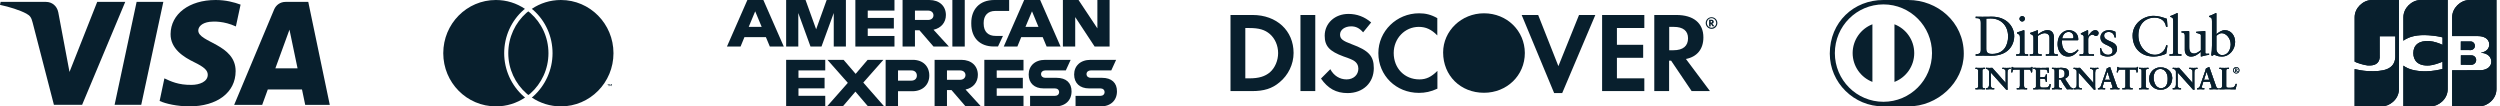<?xml version="1.0" encoding="UTF-8"?> <svg xmlns="http://www.w3.org/2000/svg" width="564" height="24" viewBox="0 0 564 24" fill="none"><path fill-rule="evenodd" clip-rule="evenodd" d="M38.483 7.678C38.446 11.024 41.459 12.883 43.747 13.998C46.091 15.133 46.872 15.876 46.872 16.88C46.853 18.442 45.012 19.129 43.264 19.148C40.25 19.204 38.483 18.33 37.088 17.679L36.01 22.773C37.405 23.424 40.009 23.981 42.687 24C48.992 24 53.14 20.877 53.159 16.062C53.177 9.927 44.677 9.593 44.733 6.86C44.752 6.023 45.551 5.149 47.281 4.926C48.137 4.815 50.518 4.722 53.215 5.967L54.275 1.041C52.805 0.502 50.945 0 48.639 0C42.687 0 38.521 3.16 38.483 7.678ZM64.412 0.428C63.259 0.428 62.291 1.097 61.845 2.138L52.824 23.665H59.148L60.413 20.189H68.132L68.857 23.665H74.4L69.545 0.428H64.412ZM65.305 6.692L67.127 15.411H62.124L65.305 6.692ZM30.82 0.428L25.854 23.647H31.862L36.847 0.428H30.82ZM21.929 0.428L15.68 16.229L13.15 2.789C12.853 1.283 11.681 0.428 10.379 0.428H0.149L0 1.097C2.102 1.543 4.483 2.287 5.933 3.067C6.826 3.551 7.068 3.96 7.366 5.112L12.164 23.647H18.526L28.253 0.428H21.929Z" fill="#081F2D"></path><path d="M137.279 19.433V19.033H137.444V18.967H137.049V19.033H137.213V19.433H137.279ZM138.037 19.433V18.967H137.906L137.774 19.3L137.642 18.967H137.51V19.433H137.609V19.067L137.741 19.367H137.84L137.971 19.067V19.433H138.037ZM118.162 21.767C118.261 21.833 118.359 21.933 118.458 22C116.58 23.267 114.305 24 111.899 24C105.307 24 100 18.633 100 12C100 5.367 105.307 0 111.866 0C114.305 0 116.547 0.733 118.425 2C118.327 2.067 118.228 2.167 118.129 2.233C115.327 4.7 113.745 8.233 113.745 12C113.745 15.733 115.36 19.3 118.162 21.767ZM126.534 0C124.095 0 121.853 0.733 119.975 2C120.073 2.067 120.172 2.167 120.271 2.233C123.073 4.7 124.655 8.233 124.655 12C124.655 15.733 123.04 19.3 120.271 21.767C120.172 21.833 120.073 21.933 119.975 22C121.853 23.267 124.128 24 126.534 24C133.093 24 138.4 18.633 138.4 12C138.4 5.367 133.093 0 126.534 0ZM119.184 2.567C119.019 2.7 118.887 2.8 118.722 2.933C116.25 5.133 114.668 8.4 114.668 12C114.668 15.6 116.25 18.867 118.755 21.067C118.887 21.2 119.052 21.333 119.216 21.433C119.381 21.3 119.513 21.2 119.678 21.067C122.15 18.867 123.732 15.6 123.732 12C123.732 8.4 122.15 5.133 119.645 2.933C119.513 2.833 119.348 2.7 119.184 2.567Z" fill="#081F2D"></path><g clip-path="url(#clip0)"><path d="M214.855 10.501H216.239H217.648V5.27V0H216.252H214.855V5.244V10.501Z" fill="#081F2D"></path><path d="M209.333 4.504H206.413V2.386H209.333C210.171 2.386 210.59 2.884 210.59 3.445C210.59 4.032 210.171 4.504 209.333 4.504ZM213.395 3.394C213.395 1.391 211.961 0 209.663 0H203.62V10.501H206.413V6.826H207.429L210.602 10.501H214.068L210.602 6.711C212.341 6.329 213.395 5.04 213.395 3.394Z" fill="#081F2D"></path><path d="M221.913 5.333V5.142C221.913 3.585 222.776 2.463 224.566 2.463H227.664V0H224.325C220.885 0 219.12 2.22 219.12 5.142V5.346C219.12 8.6 221.113 10.488 224.198 10.488H225.15L226.267 8.102H224.63C222.954 8.115 221.913 7.171 221.913 5.333Z" fill="#081F2D"></path><path d="M168.913 6.061L170.373 2.552L171.833 6.061H168.913ZM168.608 0L164 10.501H167.072L167.948 8.37H172.785L173.673 10.501H176.822L172.214 0H168.608Z" fill="#081F2D"></path><path d="M184.121 6.609L181.734 0H177.354V10.501H180.097V2.935L182.851 10.501H185.327L188.094 2.935V10.501H190.836V0H186.495L184.121 6.609Z" fill="#081F2D"></path><path d="M192.97 10.501H201.793V8.115H195.763V6.431H201.653V4.045H195.763V2.386H201.793V0H192.97V10.501Z" fill="#081F2D"></path><path d="M231.345 6.061L232.818 2.552L234.278 6.061H231.345ZM231.054 0L226.445 10.501H229.517L230.393 8.37H235.23L236.119 10.501H239.267L234.659 0H231.054Z" fill="#081F2D"></path><path d="M247.57 6.405L243.317 0H239.788V10.501H242.568V3.853L246.948 10.501H250.325V0H247.57V6.405Z" fill="#081F2D"></path><path d="M238.379 17.557H235.814C235.268 17.557 234.862 17.225 234.862 16.715C234.862 16.217 235.268 15.885 235.814 15.885H240.448L241.54 13.499H235.802C233.428 13.499 232.069 14.903 232.069 16.804C232.069 18.782 233.377 19.943 235.421 19.943H237.985C238.556 19.943 238.937 20.275 238.937 20.785C238.937 21.295 238.544 21.627 237.985 21.627H232.387V24.013H238.01C240.346 24.013 241.743 22.635 241.743 20.606C241.743 18.68 240.511 17.557 238.379 17.557Z" fill="#081F2D"></path><path d="M216.556 18.003H213.637V15.885H216.556C217.394 15.885 217.813 16.383 217.813 16.945C217.8 17.531 217.382 18.003 216.556 18.003ZM220.606 16.893C220.606 14.89 219.171 13.499 216.874 13.499H210.844V23.988H213.637V20.313H214.652L217.826 23.988H221.292L217.826 20.198C219.565 19.828 220.606 18.539 220.606 16.893Z" fill="#081F2D"></path><path d="M222.065 24H230.901V21.614H224.858V19.93H230.749V17.557H224.858V15.885H230.901V13.499H222.065V24Z" fill="#081F2D"></path><path d="M205.588 18.195H202.592V15.885H205.588C206.425 15.885 206.844 16.409 206.844 17.059C206.844 17.684 206.425 18.195 205.588 18.195ZM205.918 13.499H199.799V24H202.592V20.581H205.829C208.19 20.581 209.65 19.075 209.65 17.047C209.65 14.941 208.215 13.499 205.918 13.499Z" fill="#081F2D"></path><path d="M248.635 17.557H246.071C245.525 17.557 245.119 17.225 245.119 16.715C245.119 16.217 245.525 15.885 246.071 15.885H250.705L251.796 13.499H246.058C243.685 13.499 242.326 14.903 242.326 16.804C242.326 18.782 243.634 19.943 245.678 19.943H248.242C248.813 19.943 249.194 20.275 249.194 20.785C249.194 21.295 248.8 21.627 248.242 21.627H242.644V24.013H248.255C250.59 24.013 251.987 22.635 251.987 20.606C252 18.68 250.768 17.557 248.635 17.557Z" fill="#081F2D"></path><path d="M177.354 24H186.177V21.614H180.135V19.93H186.025V17.557H180.135V15.885H186.177V13.499H177.354V24Z" fill="#081F2D"></path><path d="M199.291 13.499H195.737L193.033 16.664L190.316 13.499H186.673L191.268 18.692L186.584 24H190.139L192.982 20.67L195.826 24H199.469L194.759 18.629L199.291 13.499Z" fill="#081F2D"></path></g><path fill-rule="evenodd" clip-rule="evenodd" d="M282.567 3.38H277.601V20.549H282.495C285.146 20.549 287.008 19.979 288.68 18.554C290.614 16.963 291.832 14.517 291.832 11.952C291.832 6.918 288.035 3.38 282.567 3.38ZM286.483 16.322C285.385 17.224 284.047 17.675 281.851 17.675H280.943V6.324H281.851C284.047 6.324 285.337 6.704 286.483 7.678C287.653 8.699 288.345 10.29 288.345 11.976C288.345 13.639 287.653 15.301 286.483 16.322ZM293.384 20.549H296.726V3.38H293.384V20.549ZM304.964 9.981C302.911 9.222 302.314 8.77 302.314 7.797C302.314 6.704 303.412 5.945 304.821 5.945C305.848 5.945 306.683 6.324 307.519 7.298L309.334 5.066C307.853 3.784 306.11 3.142 304.248 3.142C301.168 3.119 298.851 5.232 298.851 8.058C298.851 10.433 299.95 11.572 303.102 12.736C304.463 13.187 305.107 13.496 305.418 13.686C306.134 14.137 306.445 14.778 306.445 15.491C306.445 16.892 305.346 17.913 303.794 17.913C302.242 17.913 300.905 17.082 300.117 15.609L298.016 17.723C299.568 19.955 301.43 21 304.009 21C307.495 21 309.931 18.697 309.931 15.372C309.931 12.617 308.761 11.383 304.964 9.981ZM310.957 11.976C310.957 17.034 314.945 20.952 320.102 20.952C321.511 20.952 322.801 20.691 324.281 20.003V15.989C322.92 17.343 321.774 17.913 320.222 17.913C316.879 17.913 314.42 15.419 314.42 11.952C314.42 8.675 316.927 6.063 320.079 6.063C321.678 6.063 322.92 6.633 324.257 7.987V4.092C322.872 3.309 321.631 3 320.15 3C315.064 3 310.957 7.037 310.957 11.976Z" fill="#081F2D"></path><path fill-rule="evenodd" clip-rule="evenodd" d="M334.787 3C329.701 3 325.57 6.966 325.57 11.834C325.57 17.082 329.51 20.929 334.787 20.929C339.945 20.929 344.004 17.034 344.004 11.952C343.98 6.966 339.992 3 334.787 3Z" fill="#081F2D"></path><path fill-rule="evenodd" clip-rule="evenodd" d="M351.573 14.921L347.012 3.38H343.287L350.617 21H352.432L359.906 3.38H356.229L351.573 14.921ZM361.434 20.549H370.961V17.675H364.777V13.045H370.698V10.1H364.777V6.324H370.961V3.38H361.434V20.549ZM384.285 8.438C384.285 5.232 382.088 3.38 378.172 3.38H373.206V20.549H376.548V13.686H377.002L381.634 20.549H385.765L380.345 13.306C382.876 12.807 384.285 11.074 384.285 8.438ZM377.527 11.335H376.572V6.063H377.599C379.724 6.063 380.822 6.966 380.822 8.628C380.822 10.361 379.724 11.335 377.527 11.335ZM386.266 4.9C386.266 5.042 386.171 5.09 386.004 5.09H385.932V4.71H386.004C386.171 4.71 386.266 4.781 386.266 4.9ZM386.792 5.944L386.29 5.327C386.505 5.28 386.625 5.113 386.625 4.9C386.625 4.615 386.41 4.448 386.052 4.448H385.574V5.968H385.932V5.351L386.362 5.944H386.792ZM387.436 5.185C387.436 4.472 386.84 3.879 386.123 3.879C385.407 3.879 384.81 4.472 384.81 5.185C384.81 5.921 385.407 6.514 386.147 6.514C386.84 6.514 387.436 5.921 387.436 5.185ZM387.174 5.185C387.174 5.778 386.696 6.253 386.123 6.253C385.55 6.253 385.073 5.778 385.073 5.185C385.073 4.591 385.55 4.092 386.123 4.092C386.696 4.116 387.174 4.591 387.174 5.185Z" fill="#081F2D"></path><g clip-path="url(#clip1)"><path fill-rule="evenodd" clip-rule="evenodd" d="M443.03 12.104C443.03 18.651 437.054 24.031 430.51 24H424.876C418.252 24.031 412.801 18.652 412.801 12.104C412.801 4.946 418.252 -0.003 424.876 1.13867e-06H430.51C437.054 -0.003 443.03 4.945 443.03 12.104ZM431.851 11.979C431.847 9.011 429.996 6.481 427.389 5.479V18.479C429.996 17.475 431.847 14.946 431.851 11.979ZM422.416 5.479C419.81 6.484 417.962 9.013 417.956 11.979C417.962 14.944 419.81 17.471 422.416 18.476V5.479ZM413.944 11.979C413.946 5.91 418.85 0.994 424.903 0.991C430.957 0.994 435.862 5.91 435.863 11.979C435.862 18.045 430.957 22.963 424.903 22.964C418.85 22.963 413.946 18.045 413.944 11.979Z" fill="#081F2D"></path><path fill-rule="evenodd" clip-rule="evenodd" d="M448.103 11.083C448.103 12.055 448.796 12.169 449.414 12.169C452.134 12.169 453.027 10.111 453.027 8.23C453.027 5.87 451.515 4.167 449.087 4.167C448.569 4.167 448.331 4.204 448.103 4.217V11.083ZM446.869 5.163C446.869 4.026 446.277 4.102 445.711 4.09V3.762C446.202 3.785 446.706 3.785 447.197 3.785C447.726 3.785 448.443 3.762 449.377 3.762C452.636 3.762 454.412 5.944 454.412 8.18C454.412 9.429 453.683 12.572 449.225 12.572C448.583 12.572 447.991 12.547 447.398 12.547C446.832 12.547 446.277 12.56 445.711 12.572V12.245C446.466 12.169 446.832 12.143 446.869 11.285V5.163Z" fill="#081F2D"></path><path fill-rule="evenodd" clip-rule="evenodd" d="M456.202 4.86C455.875 4.86 455.585 4.557 455.585 4.23C455.585 3.913 455.888 3.622 456.202 3.622C456.527 3.622 456.819 3.888 456.819 4.23C456.819 4.571 456.541 4.86 456.202 4.86ZM454.855 12.245H455.092C455.445 12.245 455.698 12.245 455.698 11.828V8.406C455.698 7.852 455.51 7.774 455.043 7.525V7.322C455.634 7.143 456.341 6.906 456.391 6.868C456.478 6.817 456.555 6.803 456.618 6.803C456.679 6.803 456.705 6.88 456.705 6.982V11.828C456.705 12.245 456.982 12.245 457.335 12.245H457.548V12.574C457.12 12.574 456.679 12.548 456.228 12.548C455.775 12.548 455.319 12.56 454.855 12.574V12.245Z" fill="#081F2D"></path><path fill-rule="evenodd" clip-rule="evenodd" d="M458.746 8.482C458.746 8.016 458.605 7.89 458.015 7.65V7.411C458.555 7.234 459.071 7.07 459.677 6.804C459.714 6.804 459.751 6.83 459.751 6.93V7.751C460.471 7.234 461.088 6.804 461.932 6.804C463.001 6.804 463.38 7.587 463.38 8.571V11.827C463.38 12.245 463.656 12.245 464.01 12.245H464.237V12.573C463.793 12.573 463.354 12.548 462.901 12.548C462.447 12.548 461.994 12.56 461.541 12.573V12.245H461.767C462.121 12.245 462.37 12.245 462.37 11.827V8.559C462.37 7.839 461.932 7.485 461.214 7.485C460.812 7.485 460.169 7.814 459.751 8.091V11.827C459.751 12.245 460.029 12.245 460.382 12.245H460.609V12.573C460.169 12.573 459.728 12.548 459.274 12.548C458.821 12.548 458.367 12.56 457.915 12.573V12.245H458.142C458.492 12.245 458.746 12.245 458.746 11.827V8.482Z" fill="#081F2D"></path><path fill-rule="evenodd" clip-rule="evenodd" d="M467.423 8.685C467.736 8.685 467.775 8.521 467.775 8.37C467.775 7.725 467.385 7.208 466.679 7.208C465.911 7.208 465.383 7.775 465.231 8.685H467.423ZM465.193 9.088C465.168 9.203 465.168 9.393 465.193 9.822C465.268 11.02 466.037 12.005 467.044 12.005C467.736 12.005 468.28 11.626 468.745 11.159L468.921 11.337C468.341 12.106 467.623 12.762 466.592 12.762C464.589 12.762 464.186 10.817 464.186 10.011C464.186 7.536 465.848 6.804 466.728 6.804C467.749 6.804 468.846 7.447 468.858 8.785C468.858 8.862 468.858 8.937 468.846 9.013L468.731 9.088H465.193Z" fill="#081F2D"></path><path fill-rule="evenodd" clip-rule="evenodd" d="M469.148 12.245H469.488C469.839 12.245 470.091 12.245 470.091 11.827V8.281C470.091 7.89 469.627 7.814 469.437 7.713V7.524C470.357 7.132 470.86 6.804 470.975 6.804C471.05 6.804 471.086 6.842 471.086 6.968V8.104H471.113C471.427 7.613 471.958 6.804 472.724 6.804C473.04 6.804 473.442 7.018 473.442 7.473C473.442 7.814 473.204 8.117 472.851 8.117C472.458 8.117 472.458 7.814 472.019 7.814C471.804 7.814 471.1 8.104 471.1 8.862V11.827C471.1 12.245 471.35 12.245 471.704 12.245H472.409V12.573C471.717 12.56 471.189 12.548 470.647 12.548C470.131 12.548 469.601 12.56 469.148 12.573V12.245Z" fill="#081F2D"></path><path fill-rule="evenodd" clip-rule="evenodd" d="M473.997 10.818C474.161 11.651 474.663 12.359 475.584 12.359C476.326 12.359 476.602 11.904 476.602 11.462C476.602 9.973 473.857 10.451 473.857 8.419C473.857 7.713 474.425 6.804 475.81 6.804C476.212 6.804 476.754 6.918 477.245 7.171L477.333 8.458H477.044C476.918 7.662 476.477 7.208 475.671 7.208C475.167 7.208 474.689 7.499 474.689 8.041C474.689 9.519 477.61 9.064 477.61 11.045C477.61 11.877 476.943 12.762 475.444 12.762C474.939 12.762 474.35 12.585 473.909 12.333L473.77 10.882L473.997 10.818Z" fill="#081F2D"></path><path fill-rule="evenodd" clip-rule="evenodd" d="M488.982 6.047H488.667C488.428 4.57 487.382 3.976 485.973 3.976C484.523 3.976 482.419 4.948 482.419 7.978C482.419 10.528 484.234 12.359 486.173 12.359C487.419 12.359 488.452 11.5 488.705 10.174L488.994 10.25L488.705 12.093C488.176 12.42 486.753 12.762 485.921 12.762C482.975 12.762 481.111 10.856 481.111 8.016C481.111 5.428 483.417 3.572 485.884 3.572C486.903 3.572 487.886 3.902 488.856 4.242L488.982 6.047Z" fill="#081F2D"></path><path fill-rule="evenodd" clip-rule="evenodd" d="M489.437 12.245H489.675C490.028 12.245 490.28 12.245 490.28 11.827V4.798C490.28 3.976 490.092 3.952 489.612 3.813V3.612C490.116 3.447 490.645 3.219 490.909 3.067C491.047 2.992 491.149 2.929 491.186 2.929C491.264 2.929 491.288 3.004 491.288 3.106V11.827C491.288 12.245 491.565 12.245 491.918 12.245H492.131V12.573C491.703 12.573 491.264 12.548 490.809 12.548C490.356 12.548 489.904 12.56 489.436 12.573V12.245H489.437Z" fill="#081F2D"></path><path fill-rule="evenodd" clip-rule="evenodd" d="M497.523 11.877C497.523 12.107 497.661 12.119 497.874 12.119C498.025 12.119 498.214 12.107 498.378 12.107V12.371C497.836 12.422 496.804 12.687 496.565 12.762L496.5 12.724V11.703C495.747 12.32 495.165 12.762 494.271 12.762C493.591 12.762 492.885 12.32 492.885 11.26V8.028C492.885 7.701 492.836 7.385 492.133 7.322V7.082C492.586 7.07 493.591 6.993 493.756 6.993C493.895 6.993 493.895 7.082 493.895 7.359V10.616C493.895 10.994 493.895 12.08 494.99 12.08C495.418 12.08 495.985 11.753 496.514 11.311V7.915C496.514 7.662 495.909 7.524 495.456 7.398V7.17C496.588 7.095 497.295 6.993 497.42 6.993C497.523 6.993 497.523 7.082 497.523 7.221V11.877Z" fill="#081F2D"></path><path fill-rule="evenodd" clip-rule="evenodd" d="M500.028 11.145C500.028 11.625 500.481 12.434 501.324 12.434C502.673 12.434 503.239 11.108 503.239 9.984C503.239 8.621 502.207 7.485 501.224 7.485C500.757 7.485 500.367 7.789 500.028 8.079V11.145ZM500.028 7.713C500.531 7.284 501.21 6.803 501.904 6.803C503.365 6.803 504.246 8.079 504.246 9.455C504.246 11.108 503.037 12.762 501.236 12.762C500.304 12.762 499.814 12.459 499.486 12.321L499.108 12.61L498.846 12.471C498.956 11.727 499.021 10.995 499.021 10.225V4.798C499.021 3.976 498.83 3.95 498.352 3.812V3.61C498.858 3.447 499.385 3.22 499.65 3.067C499.788 2.992 499.888 2.929 499.928 2.929C500.002 2.929 500.028 3.004 500.028 3.106V7.713Z" fill="#081F2D"></path><path fill-rule="evenodd" clip-rule="evenodd" d="M445.697 19.911H445.793C446.039 19.911 446.299 19.878 446.299 19.52V15.922C446.299 15.564 446.039 15.53 445.793 15.53H445.697V15.324C445.964 15.324 446.375 15.352 446.711 15.352C447.053 15.352 447.465 15.324 447.787 15.324V15.53H447.691C447.445 15.53 447.185 15.564 447.185 15.922V19.52C447.185 19.878 447.445 19.911 447.691 19.911H447.787V20.118C447.458 20.118 447.045 20.091 446.704 20.091C446.368 20.091 445.964 20.118 445.697 20.118V19.911Z" fill="#081F2D"></path><path fill-rule="evenodd" clip-rule="evenodd" d="M447.757 20.089V19.942H447.69C447.445 19.942 447.155 19.9 447.154 19.52V15.922C447.155 15.543 447.445 15.5 447.69 15.5H447.757V15.354C447.441 15.354 447.044 15.38 446.71 15.38C446.386 15.38 445.992 15.356 445.727 15.354V15.5H445.791C446.036 15.5 446.329 15.543 446.329 15.922V19.52C446.329 19.9 446.036 19.942 445.791 19.942H445.727V20.089C445.992 20.087 446.379 20.061 446.704 20.061C447.037 20.061 447.434 20.088 447.757 20.089ZM447.786 20.147C447.455 20.147 447.044 20.12 446.704 20.12C446.369 20.12 445.965 20.147 445.697 20.147H445.668V20.118V19.913V19.883H445.697H445.792C446.04 19.877 446.267 19.856 446.27 19.52V15.922C446.267 15.586 446.042 15.564 445.792 15.559H445.668V15.53V15.294H445.697C445.965 15.294 446.377 15.32 446.711 15.32C447.053 15.32 447.462 15.294 447.786 15.294H447.818V15.326V15.559H447.786H447.69C447.443 15.564 447.216 15.586 447.214 15.922V19.52C447.216 19.856 447.443 19.877 447.69 19.883H447.818V19.913V20.147H447.786Z" fill="#081F2D"></path><path fill-rule="evenodd" clip-rule="evenodd" d="M452.494 18.765L452.508 18.751V16.176C452.508 15.612 452.118 15.53 451.911 15.53H451.761V15.324C452.082 15.324 452.399 15.352 452.72 15.352C453.001 15.352 453.282 15.324 453.563 15.324V15.53H453.46C453.172 15.53 452.85 15.585 452.85 16.402V19.529C452.85 19.767 452.858 20.009 452.891 20.221H452.631L449.102 16.279V19.108C449.102 19.707 449.217 19.911 449.745 19.911H449.862V20.118C449.567 20.118 449.273 20.091 448.979 20.091C448.671 20.091 448.357 20.118 448.046 20.118V19.911H448.142C448.615 19.911 448.76 19.589 448.76 19.041V16.147C448.76 15.763 448.443 15.53 448.135 15.53H448.046V15.324C448.306 15.324 448.574 15.352 448.834 15.352C449.041 15.352 449.239 15.324 449.444 15.324L452.494 18.765Z" fill="#081F2D"></path><path fill-rule="evenodd" clip-rule="evenodd" d="M452.479 18.751V18.75L452.474 18.744L452.479 18.751ZM452.496 18.765L452.516 18.744L452.496 18.765ZM452.631 20.19H452.858C452.826 19.983 452.821 19.756 452.821 19.527V16.402C452.821 15.578 453.166 15.499 453.461 15.499H453.534V15.354C453.263 15.355 452.993 15.38 452.721 15.38C452.406 15.38 452.103 15.355 451.792 15.354L451.791 15.499H451.912C452.122 15.499 452.539 15.594 452.539 16.177L452.528 18.771L452.515 18.786L452.493 18.808L449.444 15.354C449.241 15.354 449.042 15.38 448.834 15.38C448.582 15.38 448.326 15.355 448.077 15.354L448.076 15.499H448.136C448.459 15.499 448.789 15.746 448.789 16.148V19.04C448.789 19.588 448.635 19.941 448.143 19.942L448.077 19.941V20.089C448.374 20.086 448.679 20.061 448.979 20.061C449.265 20.061 449.549 20.086 449.833 20.089V19.942H449.746C449.206 19.941 449.073 19.705 449.073 19.108V16.201L452.631 20.19ZM452.892 20.251L452.609 20.24L449.132 16.355V19.109C449.14 19.705 449.231 19.875 449.747 19.882H449.893V19.911V20.148H449.863C449.566 20.148 449.27 20.121 448.979 20.121C448.672 20.121 448.356 20.148 448.047 20.148H448.017V20.118V19.882H448.047H448.143C448.596 19.879 448.726 19.587 448.731 19.04V16.148C448.73 15.782 448.43 15.56 448.136 15.56H448.016V15.528V15.294H448.047C448.308 15.294 448.577 15.321 448.834 15.321C449.038 15.321 449.236 15.294 449.467 15.305L452.479 18.703V16.177C452.475 15.63 452.111 15.564 451.913 15.56H451.731V15.528V15.294H451.762C452.085 15.294 452.4 15.321 452.721 15.321C452.999 15.321 453.281 15.294 453.563 15.294H453.593V15.324V15.559H453.563H453.462C453.178 15.568 452.888 15.593 452.88 16.402V19.527C452.88 19.767 452.887 20.008 452.92 20.215L452.927 20.251H452.892Z" fill="#081F2D"></path><path fill-rule="evenodd" clip-rule="evenodd" d="M454.59 15.667C454.075 15.667 454.055 15.791 453.952 16.293H453.747C453.773 16.101 453.809 15.909 453.829 15.709C453.857 15.517 453.87 15.325 453.87 15.126H454.036C454.091 15.331 454.262 15.325 454.448 15.325H457.982C458.167 15.325 458.338 15.318 458.353 15.112L458.516 15.139C458.49 15.325 458.462 15.51 458.44 15.696C458.429 15.881 458.429 16.066 458.429 16.252L458.221 16.328C458.209 16.075 458.174 15.667 457.715 15.667H456.592V19.322C456.592 19.851 456.831 19.911 457.16 19.911H457.291V20.12C457.023 20.12 456.543 20.092 456.173 20.092C455.761 20.092 455.282 20.12 455.015 20.12V19.911H455.144C455.523 19.911 455.713 19.878 455.713 19.335V15.667H454.59Z" fill="#081F2D"></path><path fill-rule="evenodd" clip-rule="evenodd" d="M457.291 20.148C457.021 20.148 456.542 20.12 456.174 20.12C455.764 20.12 455.283 20.148 455.015 20.148H454.985V20.119V19.882H455.015H455.145C455.523 19.873 455.675 19.868 455.683 19.336V15.697H454.59V15.666V15.636H455.743V19.336C455.743 19.887 455.521 19.942 455.145 19.943H455.044V20.087C455.315 20.086 455.776 20.061 456.174 20.061C456.53 20.061 456.988 20.086 457.261 20.087V19.943H457.159C456.828 19.942 456.563 19.861 456.563 19.321V15.636H457.716C458.175 15.639 458.235 16.031 458.25 16.285L458.399 16.231C458.399 16.052 458.4 15.872 458.411 15.691C458.432 15.514 458.458 15.339 458.482 15.163L458.378 15.147C458.346 15.347 458.154 15.357 457.982 15.354H454.447H454.412C454.25 15.354 454.074 15.347 454.012 15.155H453.899C453.899 15.346 453.886 15.529 453.859 15.712C453.84 15.901 453.808 16.082 453.784 16.263H453.929C454.019 15.784 454.078 15.629 454.59 15.636V15.666V15.697C454.083 15.706 454.093 15.793 453.982 16.3L453.977 16.323H453.953H453.714L453.717 16.288C453.744 16.094 453.78 15.904 453.799 15.704C453.829 15.513 453.841 15.322 453.841 15.125V15.095H453.87H454.059L454.064 15.117C454.111 15.291 454.238 15.291 454.412 15.293H454.447H457.982C458.173 15.291 458.311 15.288 458.322 15.108L458.326 15.077L458.357 15.082L458.549 15.114L458.545 15.144C458.518 15.326 458.491 15.513 458.47 15.697C458.458 15.88 458.458 16.066 458.458 16.251V16.273L458.439 16.281L458.195 16.369L458.194 16.329C458.175 16.071 458.149 15.697 457.716 15.697H456.622V19.321C456.628 19.839 456.834 19.875 457.159 19.882H457.319V19.912V20.148H457.291Z" fill="#081F2D"></path><path fill-rule="evenodd" clip-rule="evenodd" d="M458.735 19.911H458.831C459.079 19.911 459.339 19.878 459.339 19.52V15.922C459.339 15.564 459.079 15.53 458.831 15.53H458.735V15.324C459.153 15.324 459.866 15.352 460.44 15.352C461.018 15.352 461.729 15.324 462.194 15.324C462.184 15.619 462.189 16.073 462.21 16.375L462.004 16.43C461.97 15.984 461.889 15.627 461.168 15.627H460.217V17.426H461.031C461.443 17.426 461.532 17.193 461.572 16.822H461.778C461.765 17.089 461.757 17.358 461.757 17.625C461.757 17.886 461.765 18.146 461.778 18.408L461.572 18.449C461.532 18.037 461.51 17.769 461.038 17.769H460.217V19.368C460.217 19.817 460.613 19.817 461.051 19.817C461.874 19.817 462.237 19.76 462.442 18.979L462.635 19.025C462.545 19.39 462.464 19.753 462.402 20.118C461.962 20.118 461.174 20.091 460.559 20.091C459.941 20.091 459.125 20.118 458.735 20.118V19.911Z" fill="#081F2D"></path><path fill-rule="evenodd" clip-rule="evenodd" d="M462.376 20.087C462.435 19.742 462.514 19.394 462.598 19.048L462.461 19.014C462.257 19.783 461.859 19.852 461.05 19.846C460.619 19.846 460.187 19.846 460.184 19.369V17.74H461.036C461.515 17.734 461.563 18.024 461.599 18.415L461.746 18.384C461.733 18.131 461.726 17.877 461.726 17.626C461.726 17.367 461.733 17.11 461.746 16.851H461.599C461.559 17.208 461.448 17.46 461.031 17.456H460.184V15.597H461.168C461.881 15.591 462 15.96 462.028 16.392L462.176 16.352C462.165 16.157 462.157 15.909 462.157 15.68C462.157 15.562 462.16 15.451 462.164 15.354C461.699 15.357 461.003 15.381 460.44 15.381C459.877 15.381 459.184 15.357 458.764 15.354V15.501H458.831C459.076 15.501 459.367 15.543 459.368 15.922V19.52C459.367 19.9 459.076 19.941 458.831 19.944H458.764V20.087C459.163 20.087 459.955 20.061 460.557 20.061C461.161 20.061 461.934 20.087 462.376 20.087ZM462.402 20.148C461.96 20.148 461.174 20.119 460.558 20.119C459.941 20.119 459.127 20.148 458.735 20.148H458.705V20.119V19.912V19.882H458.735H458.831C459.08 19.879 459.304 19.857 459.309 19.52V15.922C459.304 15.587 459.08 15.565 458.831 15.56H458.705V15.531V15.295H458.735C459.154 15.295 459.865 15.321 460.44 15.321C461.018 15.321 461.728 15.295 462.194 15.295H462.226L462.224 15.325C462.219 15.43 462.218 15.55 462.218 15.681C462.218 15.918 462.224 16.177 462.237 16.373L462.238 16.398L462.216 16.404L461.975 16.468L461.973 16.432C461.933 15.986 461.874 15.663 461.168 15.657H460.244L460.243 17.396H461.031C461.425 17.392 461.495 17.189 461.543 16.819L461.546 16.793H461.572H461.807V16.823C461.793 17.09 461.785 17.358 461.785 17.626C461.785 17.886 461.793 18.146 461.807 18.408V18.431L461.782 18.437L461.546 18.486L461.543 18.453C461.495 18.034 461.492 17.805 461.037 17.799H460.244V19.369C460.244 19.786 460.604 19.785 461.05 19.786C461.877 19.782 462.207 19.742 462.413 18.97L462.42 18.943L462.449 18.948L462.669 19.005L462.662 19.033C462.575 19.398 462.491 19.76 462.43 20.123L462.424 20.148H462.402Z" fill="#081F2D"></path><path fill-rule="evenodd" clip-rule="evenodd" d="M464.437 17.646H464.771C465.456 17.646 465.826 17.385 465.826 16.573C465.826 15.963 465.436 15.571 464.826 15.571C464.62 15.571 464.531 15.593 464.437 15.6V17.646ZM463.559 16.052C463.559 15.552 463.285 15.531 463.071 15.531H462.948V15.324C463.169 15.324 463.593 15.352 464.01 15.352C464.422 15.352 464.75 15.324 465.113 15.324C465.976 15.324 466.745 15.559 466.745 16.534C466.745 17.151 466.335 17.529 465.793 17.743L466.964 19.5C467.156 19.79 467.293 19.873 467.629 19.911V20.119C467.402 20.119 467.183 20.092 466.957 20.092C466.745 20.092 466.525 20.119 466.313 20.119C465.786 19.424 465.332 18.682 464.887 17.893H464.437V19.363C464.437 19.893 464.683 19.911 464.997 19.911H465.121V20.119C464.73 20.119 464.334 20.092 463.943 20.092C463.612 20.092 463.29 20.119 462.948 20.119V19.911H463.071C463.326 19.911 463.559 19.796 463.559 19.542V16.052Z" fill="#081F2D"></path><path fill-rule="evenodd" clip-rule="evenodd" d="M464.771 17.615C465.449 17.61 465.79 17.374 465.798 16.575C465.794 15.975 465.422 15.602 464.825 15.601C464.639 15.601 464.553 15.617 464.464 15.626V17.615H464.771ZM464.435 17.674H464.405V15.571L464.431 15.569C464.524 15.561 464.619 15.542 464.825 15.542C465.449 15.542 465.856 15.949 465.856 16.575C465.854 17.395 465.462 17.673 464.771 17.674H464.435ZM464.435 17.863H464.904L464.913 17.877C465.359 18.667 465.809 19.409 466.312 20.089C466.522 20.089 466.741 20.062 466.956 20.062C467.174 20.062 467.385 20.085 467.599 20.088V19.937C467.277 19.898 467.127 19.801 466.939 19.516L465.747 17.728L465.78 17.714C466.317 17.503 466.713 17.135 466.713 16.532C466.713 15.579 465.974 15.358 465.114 15.354C464.751 15.354 464.423 15.381 464.01 15.381C463.607 15.381 463.202 15.357 462.976 15.354V15.501H463.071C463.284 15.501 463.588 15.535 463.588 16.052V19.542C463.588 19.816 463.328 19.942 463.071 19.944H462.976V20.088C463.308 20.088 463.618 20.062 463.941 20.062C464.324 20.062 464.71 20.088 465.089 20.088V19.944H464.996C464.684 19.942 464.405 19.904 464.405 19.362V17.863H464.435ZM467.629 20.148C467.399 20.148 467.182 20.121 466.956 20.121C466.747 20.121 466.528 20.148 466.288 20.136C465.764 19.445 465.313 18.707 464.869 17.923H464.464V19.363C464.472 19.878 464.68 19.874 464.996 19.882H465.15V19.911V20.148H465.12C464.728 20.148 464.33 20.121 463.941 20.121C463.613 20.121 463.293 20.148 462.948 20.148H462.918V20.118V19.882H462.948H463.071C463.318 19.881 463.527 19.773 463.528 19.542V16.052C463.523 15.564 463.285 15.567 463.071 15.56H462.918V15.53V15.294H462.948C463.17 15.294 463.594 15.321 464.01 15.321C464.419 15.321 464.749 15.294 465.114 15.294C465.978 15.297 466.773 15.535 466.775 16.532C466.775 17.153 466.366 17.54 465.837 17.757L466.989 19.483C467.18 19.768 467.299 19.84 467.633 19.882L467.658 19.886V19.911V20.148H467.629Z" fill="#081F2D"></path><path fill-rule="evenodd" clip-rule="evenodd" d="M472.281 18.765L472.295 18.751V16.176C472.295 15.612 471.905 15.53 471.698 15.53H471.549V15.324C471.871 15.324 472.185 15.352 472.507 15.352C472.789 15.352 473.068 15.324 473.351 15.324V15.53H473.248C472.96 15.53 472.638 15.585 472.638 16.402V19.529C472.638 19.767 472.645 20.009 472.678 20.221H472.419L468.889 16.279V19.108C468.889 19.707 469.005 19.911 469.533 19.911H469.65V20.118C469.356 20.118 469.06 20.091 468.767 20.091C468.458 20.091 468.143 20.118 467.834 20.118V19.911H467.928C468.403 19.911 468.547 19.589 468.547 19.041V16.147C468.547 15.763 468.232 15.53 467.923 15.53H467.834V15.324C468.094 15.324 468.362 15.352 468.622 15.352C468.827 15.352 469.026 15.324 469.231 15.324L472.281 18.765Z" fill="#081F2D"></path><path fill-rule="evenodd" clip-rule="evenodd" d="M472.265 18.752V18.749L472.259 18.743L472.265 18.752ZM472.281 18.764L472.302 18.745L472.281 18.764ZM472.418 20.19H472.642C472.613 19.984 472.606 19.755 472.606 19.527V16.402C472.606 15.578 472.954 15.501 473.248 15.499H473.319V15.353C473.05 15.356 472.779 15.381 472.507 15.381C472.192 15.381 471.887 15.356 471.576 15.353V15.499H471.698C471.909 15.501 472.325 15.593 472.325 16.176L472.315 18.772L472.301 18.786L472.281 18.808L469.231 15.353C469.027 15.353 468.829 15.381 468.622 15.381C468.367 15.381 468.112 15.356 467.863 15.353V15.499H467.923C468.244 15.501 468.575 15.745 468.575 16.147V19.038C468.575 19.589 468.419 19.94 467.928 19.943L467.863 19.942V20.087C468.158 20.086 468.465 20.061 468.764 20.061C469.052 20.061 469.336 20.086 469.619 20.087V19.943H469.533C468.993 19.942 468.859 19.706 468.859 19.108V16.202L472.418 20.19ZM472.679 20.25L472.396 20.241L468.919 16.356V19.108C468.927 19.706 469.016 19.875 469.534 19.882H469.679V19.912V20.148H469.649C469.352 20.148 469.059 20.12 468.765 20.12C468.46 20.12 468.142 20.148 467.834 20.148H467.803V20.119V19.882H467.834H467.929C468.382 19.88 468.512 19.588 468.516 19.038V16.148C468.516 15.782 468.216 15.559 467.923 15.559H467.803V15.531V15.295H467.834C468.096 15.295 468.362 15.321 468.622 15.321C468.823 15.321 469.022 15.295 469.252 15.303L472.265 18.702V16.177C472.262 15.631 471.897 15.562 471.698 15.559H471.518V15.531V15.295H471.548C471.871 15.295 472.187 15.321 472.507 15.321C472.786 15.321 473.068 15.295 473.35 15.295H473.379V15.325V15.559H473.35H473.249C472.965 15.568 472.674 15.592 472.667 16.403V19.528C472.667 19.768 472.673 20.006 472.707 20.218L472.711 20.25H472.679Z" fill="#081F2D"></path><path fill-rule="evenodd" clip-rule="evenodd" d="M475.453 16.094H475.438L474.802 18.037H476.083L475.453 16.094ZM474.454 19.137C474.384 19.37 474.301 19.549 474.301 19.672C474.301 19.879 474.59 19.912 474.814 19.912H474.891V20.12C474.617 20.105 474.337 20.093 474.06 20.093C473.814 20.093 473.569 20.105 473.321 20.12V19.912H473.364C473.631 19.912 473.856 19.754 473.958 19.465L475.055 16.313C475.144 16.06 475.268 15.717 475.311 15.462C475.528 15.386 475.803 15.249 475.933 15.167C475.954 15.159 475.966 15.152 475.988 15.152C476.007 15.152 476.021 15.152 476.036 15.174C476.055 15.229 476.076 15.29 476.098 15.345L477.359 18.938C477.44 19.178 477.522 19.432 477.611 19.637C477.694 19.831 477.838 19.912 478.064 19.912H478.104V20.12C477.797 20.105 477.488 20.093 477.159 20.093C476.824 20.093 476.481 20.105 476.13 20.12V19.912H476.207C476.364 19.912 476.631 19.886 476.631 19.714C476.631 19.625 476.57 19.439 476.494 19.219L476.226 18.422H474.672L474.454 19.137Z" fill="#081F2D"></path><path fill-rule="evenodd" clip-rule="evenodd" d="M475.423 16.102L475.438 16.097L475.423 16.102ZM474.842 18.007H476.04L475.445 16.167L474.842 18.007ZM474.76 18.067L475.415 16.064H475.438H475.452V16.094L475.445 16.096L475.452 16.094V16.064H475.473L476.124 18.067H474.76ZM476.161 20.086C476.5 20.075 476.831 20.061 477.159 20.061C477.477 20.061 477.775 20.075 478.073 20.086V19.943H478.064C477.83 19.945 477.667 19.851 477.582 19.65C477.493 19.441 477.41 19.186 477.331 18.946L476.069 15.355C476.047 15.3 476.026 15.237 476.009 15.189C476.003 15.182 476.005 15.182 475.999 15.182H475.987C475.972 15.182 475.965 15.186 475.947 15.19C475.814 15.277 475.539 15.412 475.337 15.466C475.294 15.727 475.171 16.069 475.082 16.323L473.985 19.476C473.881 19.773 473.64 19.943 473.361 19.943H473.35V20.086C473.585 20.075 473.824 20.061 474.062 20.061C474.326 20.061 474.597 20.075 474.858 20.086V19.943H474.814C474.591 19.941 474.279 19.914 474.271 19.673C474.271 19.535 474.356 19.359 474.423 19.129L474.453 19.137L474.423 19.127L474.649 18.392H476.247L476.52 19.21C476.597 19.429 476.66 19.613 476.66 19.713C476.65 19.924 476.362 19.939 476.206 19.943H476.161V20.086ZM478.102 20.148C477.793 20.134 477.485 20.12 477.16 20.12C476.823 20.12 476.481 20.134 476.132 20.148L476.101 20.15V20.119V19.882H476.131H476.206C476.365 19.882 476.6 19.845 476.6 19.713C476.601 19.635 476.54 19.446 476.466 19.228L476.203 18.451H474.693L474.48 19.145C474.411 19.38 474.327 19.561 474.329 19.673C474.33 19.84 474.587 19.882 474.814 19.882H474.92V19.912V20.15L474.888 20.148C474.615 20.134 474.334 20.12 474.062 20.12C473.815 20.12 473.569 20.134 473.323 20.148L473.29 20.15V20.119V19.882H473.322H473.361C473.617 19.88 473.831 19.735 473.929 19.455L475.026 16.304C475.115 16.049 475.239 15.706 475.299 15.433C475.514 15.359 475.79 15.222 475.92 15.137C475.94 15.132 475.96 15.122 475.987 15.122C476.003 15.122 476.04 15.126 476.062 15.162C476.081 15.218 476.103 15.28 476.125 15.336L477.387 18.927C477.468 19.169 477.55 19.422 477.639 19.625C477.718 19.809 477.844 19.88 478.064 19.882H478.134V19.912V20.15L478.102 20.148Z" fill="#081F2D"></path><path fill-rule="evenodd" clip-rule="evenodd" d="M478.406 15.667C477.892 15.667 477.871 15.791 477.769 16.293H477.563C477.589 16.101 477.625 15.909 477.646 15.709C477.673 15.517 477.687 15.325 477.687 15.126H477.852C477.906 15.331 478.078 15.325 478.263 15.325H481.798C481.982 15.325 482.153 15.318 482.168 15.112L482.332 15.139C482.306 15.325 482.279 15.51 482.257 15.696C482.243 15.881 482.243 16.066 482.243 16.252L482.036 16.328C482.026 16.075 481.99 15.667 481.53 15.667H480.407V19.322C480.407 19.851 480.648 19.911 480.976 19.911H481.106V20.12C480.838 20.12 480.36 20.092 479.988 20.092C479.578 20.092 479.099 20.12 478.832 20.12V19.911H478.961C479.34 19.911 479.53 19.878 479.53 19.335V15.667H478.406Z" fill="#081F2D"></path><path fill-rule="evenodd" clip-rule="evenodd" d="M481.105 20.148C480.837 20.148 480.357 20.12 479.989 20.12C479.579 20.12 479.099 20.148 478.831 20.148H478.799V20.119V19.882H478.831H478.961C479.339 19.873 479.489 19.868 479.499 19.336L479.497 15.697H478.405V15.666V15.636H479.559V19.336C479.559 19.887 479.336 19.941 478.961 19.942H478.858V20.09C479.132 20.086 479.592 20.061 479.989 20.061C480.346 20.061 480.804 20.086 481.076 20.09V19.942H480.974C480.644 19.941 480.379 19.863 480.377 19.321V15.636H481.531C481.99 15.639 482.051 16.031 482.063 16.285L482.213 16.231C482.213 16.052 482.215 15.872 482.227 15.691C482.246 15.516 482.272 15.339 482.297 15.163L482.193 15.147C482.161 15.347 481.968 15.357 481.799 15.354H478.262H478.226C478.065 15.357 477.89 15.347 477.827 15.154H477.716C477.713 15.344 477.701 15.529 477.673 15.712C477.656 15.901 477.621 16.083 477.597 16.263H477.743C477.833 15.784 477.894 15.629 478.405 15.636V15.666V15.697C477.898 15.706 477.909 15.793 477.797 16.3L477.791 16.323H477.769H477.528L477.532 16.289C477.56 16.094 477.595 15.904 477.615 15.705C477.643 15.513 477.656 15.322 477.656 15.125V15.095H477.686H477.873L477.879 15.117C477.926 15.291 478.051 15.291 478.226 15.293L478.262 15.295H481.797C481.988 15.291 482.124 15.288 482.137 15.11L482.14 15.077L482.171 15.084L482.365 15.114L482.361 15.144C482.332 15.326 482.306 15.513 482.285 15.697C482.272 15.88 482.272 16.066 482.272 16.251V16.273L482.253 16.281L482.01 16.369L482.008 16.329C481.99 16.071 481.963 15.697 481.531 15.697H480.436V19.321C480.444 19.839 480.648 19.875 480.974 19.882H481.134V19.912V20.148H481.105Z" fill="#081F2D"></path><path fill-rule="evenodd" clip-rule="evenodd" d="M482.584 19.911H482.68C482.927 19.911 483.186 19.878 483.186 19.52V15.922C483.186 15.564 482.927 15.53 482.68 15.53H482.584V15.324C482.851 15.324 483.261 15.352 483.597 15.352C483.941 15.352 484.352 15.324 484.673 15.324V15.53H484.578C484.331 15.53 484.07 15.564 484.07 15.922V19.52C484.07 19.878 484.331 19.911 484.578 19.911H484.673V20.118C484.345 20.118 483.933 20.091 483.591 20.091C483.254 20.091 482.851 20.118 482.584 20.118V19.911Z" fill="#081F2D"></path><path fill-rule="evenodd" clip-rule="evenodd" d="M484.643 20.087V19.942H484.579C484.333 19.942 484.043 19.9 484.043 19.52V15.922C484.043 15.543 484.333 15.501 484.579 15.501H484.643V15.354C484.329 15.357 483.93 15.381 483.597 15.381C483.272 15.381 482.88 15.357 482.616 15.354V15.501H482.68C482.923 15.501 483.216 15.543 483.216 15.922V19.52C483.216 19.9 482.923 19.942 482.68 19.942H482.616V20.087C482.878 20.085 483.265 20.061 483.591 20.061C483.925 20.061 484.322 20.086 484.643 20.087ZM484.674 20.148C484.344 20.148 483.934 20.119 483.591 20.119C483.256 20.119 482.851 20.148 482.584 20.148H482.556V20.119V19.912V19.882H482.584H482.68C482.928 19.879 483.155 19.857 483.156 19.52V15.922C483.155 15.587 482.928 15.565 482.68 15.56H482.556V15.531V15.295H482.584C482.851 15.295 483.263 15.321 483.597 15.321C483.939 15.321 484.351 15.295 484.674 15.295H484.704V15.324V15.56H484.674H484.579C484.329 15.565 484.103 15.587 484.1 15.922V19.52C484.103 19.857 484.329 19.879 484.579 19.882H484.704V19.912V20.148H484.674Z" fill="#081F2D"></path><path fill-rule="evenodd" clip-rule="evenodd" d="M487.511 19.92C488.841 19.92 489.072 18.745 489.072 17.744C489.072 16.738 488.532 15.524 487.394 15.524C486.195 15.524 485.839 16.596 485.839 17.515C485.839 18.745 486.4 19.92 487.511 19.92ZM487.407 15.222C488.867 15.222 490.033 16.129 490.033 17.591C490.033 19.172 488.903 20.221 487.443 20.221C485.99 20.221 484.88 19.233 484.88 17.756C484.88 16.328 485.983 15.222 487.407 15.222Z" fill="#081F2D"></path><path fill-rule="evenodd" clip-rule="evenodd" d="M485.809 17.514C485.811 16.59 486.171 15.492 487.395 15.492C488.558 15.496 489.101 16.734 489.102 17.743C489.101 18.743 488.866 19.947 487.511 19.947V19.919V19.889C488.814 19.888 489.039 18.743 489.042 17.743C489.042 16.746 488.508 15.555 487.395 15.553C486.219 15.555 485.87 16.6 485.869 17.514C485.869 18.738 486.426 19.887 487.511 19.889V19.919V19.947C486.374 19.946 485.811 18.751 485.809 17.514ZM484.85 17.756C484.852 16.312 485.968 15.194 487.407 15.192V15.222V15.251C485.999 15.251 484.908 16.343 484.907 17.756C484.911 19.216 486.004 20.19 487.443 20.191C488.887 20.19 490.001 19.154 490.004 17.59C490.001 16.146 488.856 15.253 487.407 15.251V15.222V15.192C488.879 15.193 490.059 16.109 490.062 17.59C490.06 19.187 488.916 20.247 487.443 20.252C485.977 20.247 484.852 19.249 484.85 17.756Z" fill="#081F2D"></path><path fill-rule="evenodd" clip-rule="evenodd" d="M494.651 18.765L494.664 18.751V16.176C494.664 15.612 494.273 15.53 494.066 15.53H493.919V15.324C494.239 15.324 494.555 15.352 494.875 15.352C495.157 15.352 495.437 15.324 495.719 15.324V15.53H495.615C495.329 15.53 495.006 15.585 495.006 16.402V19.529C495.006 19.767 495.013 20.009 495.047 20.221H494.789L491.258 16.279V19.108C491.258 19.707 491.373 19.911 491.902 19.911H492.018V20.118C491.724 20.118 491.43 20.091 491.135 20.091C490.826 20.091 490.511 20.118 490.202 20.118V19.911H490.298C490.773 19.911 490.915 19.589 490.915 19.041V16.147C490.915 15.763 490.6 15.53 490.291 15.53H490.202V15.324C490.462 15.324 490.73 15.352 490.99 15.352C491.197 15.352 491.394 15.324 491.601 15.324L494.651 18.765Z" fill="#081F2D"></path><path fill-rule="evenodd" clip-rule="evenodd" d="M494.634 18.752V18.749L494.628 18.743L494.634 18.752ZM494.651 18.764L494.672 18.745L494.651 18.764ZM494.788 20.19H495.012C494.982 19.984 494.977 19.755 494.977 19.527V16.402C494.977 15.577 495.323 15.501 495.617 15.499H495.69V15.353C495.42 15.356 495.149 15.381 494.875 15.381C494.563 15.381 494.257 15.356 493.946 15.353V15.499H494.067C494.279 15.501 494.692 15.596 494.692 16.176L494.685 18.772L494.672 18.786L494.651 18.808L491.6 15.353C491.399 15.353 491.197 15.381 490.991 15.381C490.738 15.381 490.482 15.356 490.231 15.353V15.499H490.292C490.613 15.501 490.946 15.745 490.946 16.147V19.041C490.946 19.589 490.791 19.94 490.298 19.943L490.231 19.942V20.087C490.528 20.086 490.835 20.061 491.134 20.061C491.42 20.061 491.704 20.086 491.988 20.087V19.943H491.901C491.363 19.942 491.229 19.706 491.229 19.108V16.201L494.788 20.19ZM495.05 20.25L494.765 20.241L491.288 16.356V19.108C491.296 19.706 491.387 19.875 491.901 19.882H492.049V19.912V20.148H492.02C491.722 20.148 491.428 20.12 491.135 20.12C490.828 20.12 490.514 20.148 490.203 20.148H490.173V20.119V19.882H490.203H490.299C490.75 19.88 490.88 19.588 490.887 19.041V16.148C490.886 15.782 490.586 15.559 490.292 15.559H490.173V15.531V15.295H490.203C490.464 15.295 490.731 15.321 490.991 15.321C491.194 15.321 491.392 15.295 491.623 15.304L494.634 18.702V16.177C494.632 15.631 494.267 15.565 494.067 15.559H493.886V15.531V15.295H493.918C494.241 15.295 494.556 15.321 494.876 15.321C495.156 15.321 495.435 15.295 495.72 15.295H495.749V15.324V15.559H495.72H495.616C495.334 15.568 495.043 15.594 495.037 16.403V19.528C495.037 19.768 495.043 20.008 495.076 20.218L495.081 20.25H495.05Z" fill="#081F2D"></path><path fill-rule="evenodd" clip-rule="evenodd" d="M497.823 16.094H497.808L497.171 18.037H498.454L497.823 16.094ZM496.822 19.137C496.755 19.37 496.671 19.549 496.671 19.672C496.671 19.879 496.96 19.912 497.184 19.912H497.261V20.12C496.987 20.105 496.705 20.093 496.43 20.093C496.184 20.093 495.938 20.105 495.691 20.12V19.912H495.731C495.999 19.912 496.226 19.754 496.328 19.465L497.425 16.313C497.514 16.06 497.637 15.717 497.678 15.462C497.898 15.386 498.171 15.249 498.304 15.167C498.321 15.159 498.336 15.152 498.357 15.152C498.377 15.152 498.39 15.152 498.405 15.174C498.424 15.229 498.446 15.29 498.468 15.345L499.728 18.938C499.809 19.178 499.891 19.432 499.981 19.637C500.063 19.831 500.208 19.912 500.433 19.912H500.475V20.12C500.166 20.105 499.857 20.093 499.528 20.093C499.193 20.093 498.851 20.105 498.501 20.12V19.912H498.577C498.733 19.912 499.001 19.886 499.001 19.714C499.001 19.625 498.938 19.439 498.863 19.219L498.596 18.422H497.042L496.822 19.137Z" fill="#081F2D"></path><path fill-rule="evenodd" clip-rule="evenodd" d="M497.794 16.102L497.809 16.097L497.794 16.102ZM497.212 18.007H498.411L497.816 16.168L497.212 18.007ZM497.13 18.066L497.787 16.064H497.809H497.823V16.094L497.816 16.096L497.823 16.094V16.064H497.845L498.492 18.066H497.13ZM498.53 20.087C498.868 20.075 499.202 20.061 499.529 20.061C499.847 20.061 500.146 20.075 500.445 20.085L500.444 19.943H500.432C500.2 19.943 500.039 19.851 499.953 19.649C499.863 19.441 499.78 19.186 499.7 18.946L498.438 15.355C498.418 15.3 498.396 15.237 498.381 15.19C498.375 15.182 498.375 15.182 498.37 15.182H498.356C498.342 15.182 498.335 15.187 498.319 15.191C498.185 15.275 497.91 15.412 497.707 15.466C497.665 15.726 497.539 16.068 497.452 16.323L496.354 19.475C496.25 19.773 496.011 19.943 495.73 19.943H495.721V20.085C495.956 20.075 496.193 20.061 496.431 20.061C496.696 20.061 496.967 20.075 497.231 20.085V19.943H497.185C496.962 19.94 496.648 19.915 496.64 19.671C496.641 19.534 496.728 19.36 496.793 19.128L496.821 19.137L496.793 19.127L497.019 18.392H498.617L498.891 19.208C498.966 19.43 499.029 19.612 499.029 19.712C499.02 19.924 498.732 19.939 498.575 19.943H498.53V20.087ZM500.472 20.148C500.163 20.135 499.856 20.12 499.529 20.12C499.194 20.12 498.85 20.135 498.501 20.148L498.471 20.15V20.119V19.881H498.501H498.575C498.734 19.881 498.971 19.844 498.971 19.713C498.972 19.635 498.91 19.448 498.835 19.227L498.574 18.451H497.062L496.85 19.145C496.781 19.381 496.699 19.561 496.701 19.672C496.701 19.84 496.958 19.881 497.185 19.881H497.289V19.912V20.15L497.258 20.148C496.984 20.135 496.703 20.12 496.431 20.12C496.185 20.12 495.94 20.135 495.692 20.148L495.662 20.15V20.119V19.881H495.692H495.731C495.988 19.881 496.201 19.733 496.3 19.455L497.397 16.302C497.483 16.049 497.608 15.706 497.668 15.433C497.884 15.359 498.159 15.222 498.292 15.137C498.31 15.131 498.329 15.123 498.356 15.123C498.375 15.122 498.41 15.126 498.433 15.163C498.452 15.216 498.473 15.28 498.496 15.334L499.756 18.927C499.837 19.168 499.92 19.422 500.008 19.626C500.089 19.809 500.215 19.88 500.432 19.881H500.503V19.912V20.15L500.472 20.148Z" fill="#081F2D"></path><path fill-rule="evenodd" clip-rule="evenodd" d="M502.202 19.445C502.202 19.72 502.392 19.802 502.611 19.831C502.891 19.851 503.199 19.851 503.517 19.817C503.804 19.781 504.052 19.617 504.172 19.445C504.283 19.295 504.343 19.101 504.385 18.951H504.584C504.51 19.343 504.413 19.728 504.331 20.119C503.729 20.119 503.125 20.091 502.522 20.091C501.918 20.091 501.316 20.119 500.713 20.119V19.912H500.807C501.055 19.912 501.323 19.877 501.323 19.452V15.923C501.323 15.565 501.055 15.53 500.807 15.53H500.713V15.325C501.075 15.325 501.433 15.352 501.795 15.352C502.146 15.352 502.488 15.325 502.838 15.325V15.53H502.665C502.404 15.53 502.202 15.537 502.202 15.901V19.445Z" fill="#081F2D"></path><path fill-rule="evenodd" clip-rule="evenodd" d="M504.307 20.087C504.386 19.716 504.475 19.351 504.549 18.98H504.408C504.365 19.129 504.304 19.314 504.197 19.463C504.068 19.642 503.815 19.809 503.518 19.846C503.339 19.864 503.161 19.874 502.993 19.874C502.859 19.874 502.732 19.868 502.607 19.858C502.385 19.834 502.169 19.739 502.169 19.446V15.901C502.169 15.52 502.41 15.501 502.666 15.501H502.807V15.354C502.469 15.357 502.136 15.381 501.796 15.381C501.44 15.381 501.094 15.357 500.742 15.354V15.501H500.808C501.053 15.501 501.352 15.543 501.352 15.92V19.453C501.352 19.897 501.054 19.942 500.808 19.942H500.742V20.087C501.335 20.087 501.927 20.061 502.522 20.061C503.119 20.061 503.713 20.087 504.307 20.087ZM504.332 20.148C503.727 20.148 503.125 20.121 502.523 20.121C501.919 20.121 501.316 20.148 500.712 20.148H500.684V20.118V19.882H500.712H500.808C501.057 19.877 501.291 19.859 501.294 19.453V15.921C501.291 15.587 501.059 15.565 500.808 15.56H500.684V15.531V15.295H500.712C501.078 15.295 501.433 15.321 501.796 15.321C502.144 15.321 502.486 15.295 502.839 15.295H502.866V15.324V15.56H502.839H502.666C502.399 15.568 502.235 15.554 502.23 15.901V19.446C502.231 19.701 502.398 19.771 502.613 19.801C502.735 19.809 502.861 19.815 502.993 19.815C503.16 19.815 503.335 19.807 503.512 19.788C503.791 19.755 504.032 19.593 504.15 19.43C504.255 19.283 504.316 19.094 504.356 18.944L504.363 18.921H504.386H504.62L504.615 18.956C504.537 19.35 504.444 19.734 504.36 20.125L504.355 20.148H504.332Z" fill="#081F2D"></path><path fill-rule="evenodd" clip-rule="evenodd" d="M504.385 15.854H504.47C504.563 15.854 504.607 15.783 504.607 15.669C504.607 15.554 504.538 15.514 504.466 15.514H504.385V15.854ZM504.141 16.236V16.2C504.23 16.188 504.245 16.19 504.245 16.136V15.599C504.245 15.525 504.239 15.499 504.144 15.503V15.466H504.515C504.641 15.466 504.757 15.527 504.757 15.658C504.757 15.765 504.687 15.845 504.586 15.876L504.705 16.042C504.761 16.116 504.823 16.188 504.865 16.212V16.236H504.724C504.656 16.236 504.597 16.093 504.466 15.902H504.385V16.142C504.385 16.19 504.401 16.188 504.49 16.2V16.236H504.141ZM504.503 16.442C504.824 16.442 505.073 16.165 505.073 15.855C505.073 15.544 504.828 15.266 504.503 15.266C504.178 15.266 503.929 15.544 503.929 15.855C503.929 16.165 504.178 16.442 504.503 16.442ZM504.501 15.129C504.915 15.129 505.222 15.447 505.222 15.854C505.222 16.26 504.915 16.576 504.501 16.576C504.088 16.576 503.78 16.26 503.78 15.854C503.779 15.447 504.088 15.129 504.501 15.129Z" fill="#081F2D"></path><path fill-rule="evenodd" clip-rule="evenodd" d="M448.103 11.083C448.103 12.055 448.796 12.169 449.414 12.169C452.134 12.169 453.027 10.111 453.027 8.23C453.027 5.87 451.515 4.167 449.087 4.167C448.569 4.167 448.331 4.204 448.103 4.217V11.083ZM446.869 5.163C446.869 4.026 446.277 4.102 445.711 4.09V3.762C446.202 3.785 446.706 3.785 447.197 3.785C447.726 3.785 448.443 3.762 449.377 3.762C452.636 3.762 454.412 5.944 454.412 8.18C454.412 9.429 453.683 12.572 449.225 12.572C448.583 12.572 447.991 12.547 447.398 12.547C446.832 12.547 446.277 12.56 445.711 12.572V12.245C446.466 12.169 446.832 12.143 446.869 11.285V5.163Z" fill="#081F2D"></path><path fill-rule="evenodd" clip-rule="evenodd" d="M456.202 4.86C455.875 4.86 455.585 4.557 455.585 4.23C455.585 3.913 455.888 3.622 456.202 3.622C456.527 3.622 456.819 3.888 456.819 4.23C456.819 4.571 456.541 4.86 456.202 4.86ZM454.855 12.245H455.092C455.445 12.245 455.698 12.245 455.698 11.828V8.406C455.698 7.852 455.51 7.774 455.043 7.525V7.322C455.634 7.143 456.341 6.906 456.391 6.868C456.478 6.817 456.555 6.803 456.618 6.803C456.679 6.803 456.705 6.88 456.705 6.982V11.828C456.705 12.245 456.982 12.245 457.335 12.245H457.548V12.574C457.12 12.574 456.679 12.548 456.228 12.548C455.775 12.548 455.319 12.56 454.855 12.574V12.245Z" fill="#081F2D"></path><path fill-rule="evenodd" clip-rule="evenodd" d="M458.746 8.482C458.746 8.016 458.605 7.89 458.015 7.65V7.411C458.555 7.234 459.071 7.07 459.677 6.804C459.714 6.804 459.751 6.83 459.751 6.93V7.751C460.471 7.234 461.088 6.804 461.932 6.804C463.001 6.804 463.38 7.587 463.38 8.571V11.827C463.38 12.245 463.656 12.245 464.01 12.245H464.237V12.573C463.793 12.573 463.354 12.548 462.901 12.548C462.447 12.548 461.994 12.56 461.541 12.573V12.245H461.767C462.121 12.245 462.37 12.245 462.37 11.827V8.559C462.37 7.839 461.932 7.485 461.214 7.485C460.812 7.485 460.169 7.814 459.751 8.091V11.827C459.751 12.245 460.029 12.245 460.382 12.245H460.609V12.573C460.169 12.573 459.728 12.548 459.274 12.548C458.821 12.548 458.367 12.56 457.915 12.573V12.245H458.142C458.492 12.245 458.746 12.245 458.746 11.827V8.482Z" fill="#081F2D"></path><path fill-rule="evenodd" clip-rule="evenodd" d="M467.423 8.685C467.736 8.685 467.775 8.521 467.775 8.37C467.775 7.725 467.385 7.208 466.679 7.208C465.911 7.208 465.383 7.775 465.231 8.685H467.423ZM465.193 9.088C465.168 9.203 465.168 9.393 465.193 9.822C465.268 11.02 466.037 12.005 467.044 12.005C467.736 12.005 468.28 11.626 468.745 11.159L468.921 11.337C468.341 12.106 467.623 12.762 466.592 12.762C464.589 12.762 464.186 10.817 464.186 10.011C464.186 7.536 465.848 6.804 466.728 6.804C467.749 6.804 468.846 7.447 468.858 8.785C468.858 8.862 468.858 8.937 468.846 9.013L468.731 9.088H465.193Z" fill="#081F2D"></path><path fill-rule="evenodd" clip-rule="evenodd" d="M469.148 12.245H469.488C469.839 12.245 470.091 12.245 470.091 11.827V8.281C470.091 7.89 469.627 7.814 469.437 7.713V7.524C470.357 7.132 470.86 6.804 470.975 6.804C471.05 6.804 471.086 6.842 471.086 6.968V8.104H471.113C471.427 7.613 471.958 6.804 472.724 6.804C473.04 6.804 473.442 7.018 473.442 7.473C473.442 7.814 473.204 8.117 472.851 8.117C472.458 8.117 472.458 7.814 472.019 7.814C471.804 7.814 471.1 8.104 471.1 8.862V11.827C471.1 12.245 471.35 12.245 471.704 12.245H472.409V12.573C471.717 12.56 471.189 12.548 470.647 12.548C470.131 12.548 469.601 12.56 469.148 12.573V12.245Z" fill="#081F2D"></path><path fill-rule="evenodd" clip-rule="evenodd" d="M473.997 10.818C474.161 11.651 474.663 12.359 475.584 12.359C476.326 12.359 476.602 11.904 476.602 11.462C476.602 9.973 473.857 10.451 473.857 8.419C473.857 7.713 474.425 6.804 475.81 6.804C476.212 6.804 476.754 6.918 477.245 7.171L477.333 8.458H477.044C476.918 7.662 476.477 7.208 475.671 7.208C475.167 7.208 474.689 7.499 474.689 8.041C474.689 9.519 477.61 9.064 477.61 11.045C477.61 11.877 476.943 12.762 475.444 12.762C474.939 12.762 474.35 12.585 473.909 12.333L473.77 10.882L473.997 10.818Z" fill="#081F2D"></path><path fill-rule="evenodd" clip-rule="evenodd" d="M488.982 6.047H488.667C488.428 4.57 487.382 3.976 485.973 3.976C484.523 3.976 482.419 4.948 482.419 7.978C482.419 10.528 484.234 12.359 486.173 12.359C487.419 12.359 488.452 11.5 488.705 10.174L488.994 10.25L488.705 12.093C488.176 12.42 486.753 12.762 485.921 12.762C482.975 12.762 481.111 10.856 481.111 8.016C481.111 5.428 483.417 3.572 485.884 3.572C486.903 3.572 487.886 3.902 488.856 4.242L488.982 6.047Z" fill="#081F2D"></path><path fill-rule="evenodd" clip-rule="evenodd" d="M489.437 12.245H489.675C490.028 12.245 490.28 12.245 490.28 11.827V4.798C490.28 3.976 490.092 3.952 489.612 3.813V3.612C490.116 3.447 490.645 3.219 490.909 3.067C491.047 2.992 491.149 2.929 491.186 2.929C491.264 2.929 491.288 3.004 491.288 3.106V11.827C491.288 12.245 491.565 12.245 491.918 12.245H492.131V12.573C491.703 12.573 491.264 12.548 490.809 12.548C490.356 12.548 489.904 12.56 489.436 12.573V12.245H489.437Z" fill="#081F2D"></path><path fill-rule="evenodd" clip-rule="evenodd" d="M497.523 11.877C497.523 12.107 497.661 12.119 497.874 12.119C498.025 12.119 498.214 12.107 498.378 12.107V12.371C497.836 12.422 496.804 12.687 496.565 12.762L496.5 12.724V11.703C495.747 12.32 495.165 12.762 494.271 12.762C493.591 12.762 492.885 12.32 492.885 11.26V8.028C492.885 7.701 492.836 7.385 492.133 7.322V7.082C492.586 7.07 493.591 6.993 493.756 6.993C493.895 6.993 493.895 7.082 493.895 7.359V10.616C493.895 10.994 493.895 12.08 494.99 12.08C495.418 12.08 495.985 11.753 496.514 11.311V7.915C496.514 7.662 495.909 7.524 495.456 7.398V7.17C496.588 7.095 497.295 6.993 497.42 6.993C497.523 6.993 497.523 7.082 497.523 7.221V11.877Z" fill="#081F2D"></path><path fill-rule="evenodd" clip-rule="evenodd" d="M500.028 11.145C500.028 11.625 500.481 12.434 501.324 12.434C502.673 12.434 503.239 11.108 503.239 9.984C503.239 8.621 502.207 7.485 501.224 7.485C500.757 7.485 500.367 7.789 500.028 8.079V11.145ZM500.028 7.713C500.531 7.284 501.21 6.803 501.904 6.803C503.365 6.803 504.246 8.079 504.246 9.455C504.246 11.108 503.037 12.762 501.236 12.762C500.304 12.762 499.814 12.459 499.486 12.321L499.108 12.61L498.846 12.471C498.956 11.727 499.021 10.995 499.021 10.225V4.798C499.021 3.976 498.83 3.95 498.352 3.812V3.61C498.858 3.447 499.385 3.22 499.65 3.067C499.788 2.992 499.888 2.929 499.928 2.929C500.002 2.929 500.028 3.004 500.028 3.106V7.713Z" fill="#081F2D"></path><path fill-rule="evenodd" clip-rule="evenodd" d="M445.697 19.911H445.793C446.039 19.911 446.299 19.878 446.299 19.52V15.922C446.299 15.564 446.039 15.53 445.793 15.53H445.697V15.324C445.964 15.324 446.375 15.352 446.711 15.352C447.053 15.352 447.465 15.324 447.787 15.324V15.53H447.691C447.445 15.53 447.185 15.564 447.185 15.922V19.52C447.185 19.878 447.445 19.911 447.691 19.911H447.787V20.118C447.458 20.118 447.045 20.091 446.704 20.091C446.368 20.091 445.964 20.118 445.697 20.118V19.911Z" fill="#081F2D"></path><path fill-rule="evenodd" clip-rule="evenodd" d="M447.757 20.089V19.942H447.69C447.445 19.942 447.155 19.9 447.154 19.52V15.922C447.155 15.543 447.445 15.5 447.69 15.5H447.757V15.354C447.441 15.354 447.044 15.38 446.71 15.38C446.386 15.38 445.992 15.356 445.727 15.354V15.5H445.791C446.036 15.5 446.329 15.543 446.329 15.922V19.52C446.329 19.9 446.036 19.942 445.791 19.942H445.727V20.089C445.992 20.087 446.379 20.061 446.704 20.061C447.037 20.061 447.434 20.088 447.757 20.089ZM447.786 20.147C447.455 20.147 447.044 20.12 446.704 20.12C446.369 20.12 445.965 20.147 445.697 20.147H445.668V20.118V19.913V19.883H445.697H445.792C446.04 19.877 446.267 19.856 446.27 19.52V15.922C446.267 15.586 446.042 15.564 445.792 15.559H445.668V15.53V15.294H445.697C445.965 15.294 446.377 15.32 446.711 15.32C447.053 15.32 447.462 15.294 447.786 15.294H447.818V15.326V15.559H447.786H447.69C447.443 15.564 447.216 15.586 447.214 15.922V19.52C447.216 19.856 447.443 19.877 447.69 19.883H447.818V19.913V20.147H447.786Z" fill="#081F2D"></path><path fill-rule="evenodd" clip-rule="evenodd" d="M452.494 18.765L452.508 18.751V16.176C452.508 15.612 452.118 15.53 451.911 15.53H451.761V15.324C452.082 15.324 452.399 15.352 452.72 15.352C453.001 15.352 453.282 15.324 453.563 15.324V15.53H453.46C453.172 15.53 452.85 15.585 452.85 16.402V19.529C452.85 19.767 452.858 20.009 452.891 20.221H452.631L449.102 16.279V19.108C449.102 19.707 449.217 19.911 449.745 19.911H449.862V20.118C449.567 20.118 449.273 20.091 448.979 20.091C448.671 20.091 448.357 20.118 448.046 20.118V19.911H448.142C448.615 19.911 448.76 19.589 448.76 19.041V16.147C448.76 15.763 448.443 15.53 448.135 15.53H448.046V15.324C448.306 15.324 448.574 15.352 448.834 15.352C449.041 15.352 449.239 15.324 449.444 15.324L452.494 18.765Z" fill="#081F2D"></path><path fill-rule="evenodd" clip-rule="evenodd" d="M452.479 18.751V18.75L452.474 18.744L452.479 18.751ZM452.496 18.765L452.516 18.744L452.496 18.765ZM452.631 20.19H452.858C452.826 19.983 452.821 19.756 452.821 19.527V16.402C452.821 15.578 453.166 15.499 453.461 15.499H453.534V15.354C453.263 15.355 452.993 15.38 452.721 15.38C452.406 15.38 452.103 15.355 451.792 15.354L451.791 15.499H451.912C452.122 15.499 452.539 15.594 452.539 16.177L452.528 18.771L452.515 18.786L452.493 18.808L449.444 15.354C449.241 15.354 449.042 15.38 448.834 15.38C448.582 15.38 448.326 15.355 448.077 15.354L448.076 15.499H448.136C448.459 15.499 448.789 15.746 448.789 16.148V19.04C448.789 19.588 448.635 19.941 448.143 19.942L448.077 19.941V20.089C448.374 20.086 448.679 20.061 448.979 20.061C449.265 20.061 449.549 20.086 449.833 20.089V19.942H449.746C449.206 19.941 449.073 19.705 449.073 19.108V16.201L452.631 20.19ZM452.892 20.251L452.609 20.24L449.132 16.355V19.109C449.14 19.705 449.231 19.875 449.747 19.882H449.893V19.911V20.148H449.863C449.566 20.148 449.27 20.121 448.979 20.121C448.672 20.121 448.356 20.148 448.047 20.148H448.017V20.118V19.882H448.047H448.143C448.596 19.879 448.726 19.587 448.731 19.04V16.148C448.73 15.782 448.43 15.56 448.136 15.56H448.016V15.528V15.294H448.047C448.308 15.294 448.577 15.321 448.834 15.321C449.038 15.321 449.236 15.294 449.467 15.305L452.479 18.703V16.177C452.475 15.63 452.111 15.564 451.913 15.56H451.731V15.528V15.294H451.762C452.085 15.294 452.4 15.321 452.721 15.321C452.999 15.321 453.281 15.294 453.563 15.294H453.593V15.324V15.559H453.563H453.462C453.178 15.568 452.888 15.593 452.88 16.402V19.527C452.88 19.767 452.887 20.008 452.92 20.215L452.927 20.251H452.892Z" fill="#081F2D"></path><path fill-rule="evenodd" clip-rule="evenodd" d="M454.59 15.667C454.075 15.667 454.055 15.791 453.952 16.293H453.747C453.773 16.101 453.809 15.909 453.829 15.709C453.857 15.517 453.87 15.325 453.87 15.126H454.036C454.091 15.331 454.262 15.325 454.448 15.325H457.982C458.167 15.325 458.338 15.318 458.353 15.112L458.516 15.139C458.49 15.325 458.462 15.51 458.44 15.696C458.429 15.881 458.429 16.066 458.429 16.252L458.221 16.328C458.209 16.075 458.174 15.667 457.715 15.667H456.592V19.322C456.592 19.851 456.831 19.911 457.16 19.911H457.291V20.12C457.023 20.12 456.543 20.092 456.173 20.092C455.761 20.092 455.282 20.12 455.015 20.12V19.911H455.144C455.523 19.911 455.713 19.878 455.713 19.335V15.667H454.59Z" fill="#081F2D"></path><path fill-rule="evenodd" clip-rule="evenodd" d="M457.291 20.148C457.021 20.148 456.542 20.12 456.174 20.12C455.764 20.12 455.283 20.148 455.015 20.148H454.985V20.119V19.882H455.015H455.145C455.523 19.873 455.675 19.868 455.683 19.336V15.697H454.59V15.666V15.636H455.743V19.336C455.743 19.887 455.521 19.942 455.145 19.943H455.044V20.087C455.315 20.086 455.776 20.061 456.174 20.061C456.53 20.061 456.988 20.086 457.261 20.087V19.943H457.159C456.828 19.942 456.563 19.861 456.563 19.321V15.636H457.716C458.175 15.639 458.235 16.031 458.25 16.285L458.399 16.231C458.399 16.052 458.4 15.872 458.411 15.691C458.432 15.514 458.458 15.339 458.482 15.163L458.378 15.147C458.346 15.347 458.154 15.357 457.982 15.354H454.447H454.412C454.25 15.354 454.074 15.347 454.012 15.155H453.899C453.899 15.346 453.886 15.529 453.859 15.712C453.84 15.901 453.808 16.082 453.784 16.263H453.929C454.019 15.784 454.078 15.629 454.59 15.636V15.666V15.697C454.083 15.706 454.093 15.793 453.982 16.3L453.977 16.323H453.953H453.714L453.717 16.288C453.744 16.094 453.78 15.904 453.799 15.704C453.829 15.513 453.841 15.322 453.841 15.125V15.095H453.87H454.059L454.064 15.117C454.111 15.291 454.238 15.291 454.412 15.293H454.447H457.982C458.173 15.291 458.311 15.288 458.322 15.108L458.326 15.077L458.357 15.082L458.549 15.114L458.545 15.144C458.518 15.326 458.491 15.513 458.47 15.697C458.458 15.88 458.458 16.066 458.458 16.251V16.273L458.439 16.281L458.195 16.369L458.194 16.329C458.175 16.071 458.149 15.697 457.716 15.697H456.622V19.321C456.628 19.839 456.834 19.875 457.159 19.882H457.319V19.912V20.148H457.291Z" fill="#081F2D"></path><path fill-rule="evenodd" clip-rule="evenodd" d="M458.735 19.911H458.831C459.079 19.911 459.339 19.878 459.339 19.52V15.922C459.339 15.564 459.079 15.53 458.831 15.53H458.735V15.324C459.153 15.324 459.866 15.352 460.44 15.352C461.018 15.352 461.729 15.324 462.194 15.324C462.184 15.619 462.189 16.073 462.21 16.375L462.004 16.43C461.97 15.984 461.889 15.627 461.168 15.627H460.217V17.426H461.031C461.443 17.426 461.532 17.193 461.572 16.822H461.778C461.765 17.089 461.757 17.358 461.757 17.625C461.757 17.886 461.765 18.146 461.778 18.408L461.572 18.449C461.532 18.037 461.51 17.769 461.038 17.769H460.217V19.368C460.217 19.817 460.613 19.817 461.051 19.817C461.874 19.817 462.237 19.76 462.442 18.979L462.635 19.025C462.545 19.39 462.464 19.753 462.402 20.118C461.962 20.118 461.174 20.091 460.559 20.091C459.941 20.091 459.125 20.118 458.735 20.118V19.911Z" fill="#081F2D"></path><path fill-rule="evenodd" clip-rule="evenodd" d="M462.376 20.087C462.435 19.742 462.514 19.394 462.598 19.048L462.461 19.014C462.257 19.783 461.859 19.852 461.05 19.846C460.619 19.846 460.187 19.846 460.184 19.369V17.74H461.036C461.515 17.734 461.563 18.024 461.599 18.415L461.746 18.384C461.733 18.131 461.726 17.877 461.726 17.626C461.726 17.367 461.733 17.11 461.746 16.851H461.599C461.559 17.208 461.448 17.46 461.031 17.456H460.184V15.597H461.168C461.881 15.591 462 15.96 462.028 16.392L462.176 16.352C462.165 16.157 462.157 15.909 462.157 15.68C462.157 15.562 462.16 15.451 462.164 15.354C461.699 15.357 461.003 15.381 460.44 15.381C459.877 15.381 459.184 15.357 458.764 15.354V15.501H458.831C459.076 15.501 459.367 15.543 459.368 15.922V19.52C459.367 19.9 459.076 19.941 458.831 19.944H458.764V20.087C459.163 20.087 459.955 20.061 460.557 20.061C461.161 20.061 461.934 20.087 462.376 20.087ZM462.402 20.148C461.96 20.148 461.174 20.119 460.558 20.119C459.941 20.119 459.127 20.148 458.735 20.148H458.705V20.119V19.912V19.882H458.735H458.831C459.08 19.879 459.304 19.857 459.309 19.52V15.922C459.304 15.587 459.08 15.565 458.831 15.56H458.705V15.531V15.295H458.735C459.154 15.295 459.865 15.321 460.44 15.321C461.018 15.321 461.728 15.295 462.194 15.295H462.226L462.224 15.325C462.219 15.43 462.218 15.55 462.218 15.681C462.218 15.918 462.224 16.177 462.237 16.373L462.238 16.398L462.216 16.404L461.975 16.468L461.973 16.432C461.933 15.986 461.874 15.663 461.168 15.657H460.244L460.243 17.396H461.031C461.425 17.392 461.495 17.189 461.543 16.819L461.546 16.793H461.572H461.807V16.823C461.793 17.09 461.785 17.358 461.785 17.626C461.785 17.886 461.793 18.146 461.807 18.408V18.431L461.782 18.437L461.546 18.486L461.543 18.453C461.495 18.034 461.492 17.805 461.037 17.799H460.244V19.369C460.244 19.786 460.604 19.785 461.05 19.786C461.877 19.782 462.207 19.742 462.413 18.97L462.42 18.943L462.449 18.948L462.669 19.005L462.662 19.033C462.575 19.398 462.491 19.76 462.43 20.123L462.424 20.148H462.402Z" fill="#081F2D"></path><path fill-rule="evenodd" clip-rule="evenodd" d="M464.437 17.646H464.771C465.456 17.646 465.826 17.385 465.826 16.573C465.826 15.963 465.436 15.571 464.826 15.571C464.62 15.571 464.531 15.593 464.437 15.6V17.646ZM463.559 16.052C463.559 15.552 463.285 15.531 463.071 15.531H462.948V15.324C463.169 15.324 463.593 15.352 464.01 15.352C464.422 15.352 464.75 15.324 465.113 15.324C465.976 15.324 466.745 15.559 466.745 16.534C466.745 17.151 466.335 17.529 465.793 17.743L466.964 19.5C467.156 19.79 467.293 19.873 467.629 19.911V20.119C467.402 20.119 467.183 20.092 466.957 20.092C466.745 20.092 466.525 20.119 466.313 20.119C465.786 19.424 465.332 18.682 464.887 17.893H464.437V19.363C464.437 19.893 464.683 19.911 464.997 19.911H465.121V20.119C464.73 20.119 464.334 20.092 463.943 20.092C463.612 20.092 463.29 20.119 462.948 20.119V19.911H463.071C463.326 19.911 463.559 19.796 463.559 19.542V16.052Z" fill="#081F2D"></path><path fill-rule="evenodd" clip-rule="evenodd" d="M464.771 17.615C465.449 17.61 465.79 17.374 465.798 16.575C465.794 15.975 465.422 15.602 464.825 15.601C464.639 15.601 464.553 15.617 464.464 15.626V17.615H464.771ZM464.435 17.674H464.405V15.571L464.431 15.569C464.524 15.561 464.619 15.542 464.825 15.542C465.449 15.542 465.856 15.949 465.856 16.575C465.854 17.395 465.462 17.673 464.771 17.674H464.435ZM464.435 17.863H464.904L464.913 17.877C465.359 18.667 465.809 19.409 466.312 20.089C466.522 20.089 466.741 20.062 466.956 20.062C467.174 20.062 467.385 20.085 467.599 20.088V19.937C467.277 19.898 467.127 19.801 466.939 19.516L465.747 17.728L465.78 17.714C466.317 17.503 466.713 17.135 466.713 16.532C466.713 15.579 465.974 15.358 465.114 15.354C464.751 15.354 464.423 15.381 464.01 15.381C463.607 15.381 463.202 15.357 462.976 15.354V15.501H463.071C463.284 15.501 463.588 15.535 463.588 16.052V19.542C463.588 19.816 463.328 19.942 463.071 19.944H462.976V20.088C463.308 20.088 463.618 20.062 463.941 20.062C464.324 20.062 464.71 20.088 465.089 20.088V19.944H464.996C464.684 19.942 464.405 19.904 464.405 19.362V17.863H464.435ZM467.629 20.148C467.399 20.148 467.182 20.121 466.956 20.121C466.747 20.121 466.528 20.148 466.288 20.136C465.764 19.445 465.313 18.707 464.869 17.923H464.464V19.363C464.472 19.878 464.68 19.874 464.996 19.882H465.15V19.911V20.148H465.12C464.728 20.148 464.33 20.121 463.941 20.121C463.613 20.121 463.293 20.148 462.948 20.148H462.918V20.118V19.882H462.948H463.071C463.318 19.881 463.527 19.773 463.528 19.542V16.052C463.523 15.564 463.285 15.567 463.071 15.56H462.918V15.53V15.294H462.948C463.17 15.294 463.594 15.321 464.01 15.321C464.419 15.321 464.749 15.294 465.114 15.294C465.978 15.297 466.773 15.535 466.775 16.532C466.775 17.153 466.366 17.54 465.837 17.757L466.989 19.483C467.18 19.768 467.299 19.84 467.633 19.882L467.658 19.886V19.911V20.148H467.629Z" fill="#081F2D"></path><path fill-rule="evenodd" clip-rule="evenodd" d="M472.281 18.765L472.295 18.751V16.176C472.295 15.612 471.905 15.53 471.698 15.53H471.549V15.324C471.871 15.324 472.185 15.352 472.507 15.352C472.789 15.352 473.068 15.324 473.351 15.324V15.53H473.248C472.96 15.53 472.638 15.585 472.638 16.402V19.529C472.638 19.767 472.645 20.009 472.678 20.221H472.419L468.889 16.279V19.108C468.889 19.707 469.005 19.911 469.533 19.911H469.65V20.118C469.356 20.118 469.06 20.091 468.767 20.091C468.458 20.091 468.143 20.118 467.834 20.118V19.911H467.928C468.403 19.911 468.547 19.589 468.547 19.041V16.147C468.547 15.763 468.232 15.53 467.923 15.53H467.834V15.324C468.094 15.324 468.362 15.352 468.622 15.352C468.827 15.352 469.026 15.324 469.231 15.324L472.281 18.765Z" fill="#081F2D"></path><path fill-rule="evenodd" clip-rule="evenodd" d="M472.265 18.752V18.749L472.259 18.743L472.265 18.752ZM472.281 18.764L472.302 18.745L472.281 18.764ZM472.418 20.19H472.642C472.613 19.984 472.606 19.755 472.606 19.527V16.402C472.606 15.578 472.954 15.501 473.248 15.499H473.319V15.353C473.05 15.356 472.779 15.381 472.507 15.381C472.192 15.381 471.887 15.356 471.576 15.353V15.499H471.698C471.909 15.501 472.325 15.593 472.325 16.176L472.315 18.772L472.301 18.786L472.281 18.808L469.231 15.353C469.027 15.353 468.829 15.381 468.622 15.381C468.367 15.381 468.112 15.356 467.863 15.353V15.499H467.923C468.244 15.501 468.575 15.745 468.575 16.147V19.038C468.575 19.589 468.419 19.94 467.928 19.943L467.863 19.942V20.087C468.158 20.086 468.465 20.061 468.764 20.061C469.052 20.061 469.336 20.086 469.619 20.087V19.943H469.533C468.993 19.942 468.859 19.706 468.859 19.108V16.202L472.418 20.19ZM472.679 20.25L472.396 20.241L468.919 16.356V19.108C468.927 19.706 469.016 19.875 469.534 19.882H469.679V19.912V20.148H469.649C469.352 20.148 469.059 20.12 468.765 20.12C468.46 20.12 468.142 20.148 467.834 20.148H467.803V20.119V19.882H467.834H467.929C468.382 19.88 468.512 19.588 468.516 19.038V16.148C468.516 15.782 468.216 15.559 467.923 15.559H467.803V15.531V15.295H467.834C468.096 15.295 468.362 15.321 468.622 15.321C468.823 15.321 469.022 15.295 469.252 15.303L472.265 18.702V16.177C472.262 15.631 471.897 15.562 471.698 15.559H471.518V15.531V15.295H471.548C471.871 15.295 472.187 15.321 472.507 15.321C472.786 15.321 473.068 15.295 473.35 15.295H473.379V15.325V15.559H473.35H473.249C472.965 15.568 472.674 15.592 472.667 16.403V19.528C472.667 19.768 472.673 20.006 472.707 20.218L472.711 20.25H472.679Z" fill="#081F2D"></path><path fill-rule="evenodd" clip-rule="evenodd" d="M475.453 16.094H475.438L474.802 18.037H476.083L475.453 16.094ZM474.454 19.137C474.384 19.37 474.301 19.549 474.301 19.672C474.301 19.879 474.59 19.912 474.814 19.912H474.891V20.12C474.617 20.105 474.337 20.093 474.06 20.093C473.814 20.093 473.569 20.105 473.321 20.12V19.912H473.364C473.631 19.912 473.856 19.754 473.958 19.465L475.055 16.313C475.144 16.06 475.268 15.717 475.311 15.462C475.528 15.386 475.803 15.249 475.933 15.167C475.954 15.159 475.966 15.152 475.988 15.152C476.007 15.152 476.021 15.152 476.036 15.174C476.055 15.229 476.076 15.29 476.098 15.345L477.359 18.938C477.44 19.178 477.522 19.432 477.611 19.637C477.694 19.831 477.838 19.912 478.064 19.912H478.104V20.12C477.797 20.105 477.488 20.093 477.159 20.093C476.824 20.093 476.481 20.105 476.13 20.12V19.912H476.207C476.364 19.912 476.631 19.886 476.631 19.714C476.631 19.625 476.57 19.439 476.494 19.219L476.226 18.422H474.672L474.454 19.137Z" fill="#081F2D"></path><path fill-rule="evenodd" clip-rule="evenodd" d="M475.423 16.102L475.438 16.097L475.423 16.102ZM474.842 18.007H476.04L475.445 16.167L474.842 18.007ZM474.76 18.067L475.415 16.064H475.438H475.452V16.094L475.445 16.096L475.452 16.094V16.064H475.473L476.124 18.067H474.76ZM476.161 20.086C476.5 20.075 476.831 20.061 477.159 20.061C477.477 20.061 477.775 20.075 478.073 20.086V19.943H478.064C477.83 19.945 477.667 19.851 477.582 19.65C477.493 19.441 477.41 19.186 477.331 18.946L476.069 15.355C476.047 15.3 476.026 15.237 476.009 15.189C476.003 15.182 476.005 15.182 475.999 15.182H475.987C475.972 15.182 475.965 15.186 475.947 15.19C475.814 15.277 475.539 15.412 475.337 15.466C475.294 15.727 475.171 16.069 475.082 16.323L473.985 19.476C473.881 19.773 473.64 19.943 473.361 19.943H473.35V20.086C473.585 20.075 473.824 20.061 474.062 20.061C474.326 20.061 474.597 20.075 474.858 20.086V19.943H474.814C474.591 19.941 474.279 19.914 474.271 19.673C474.271 19.535 474.356 19.359 474.423 19.129L474.453 19.137L474.423 19.127L474.649 18.392H476.247L476.52 19.21C476.597 19.429 476.66 19.613 476.66 19.713C476.65 19.924 476.362 19.939 476.206 19.943H476.161V20.086ZM478.102 20.148C477.793 20.134 477.485 20.12 477.16 20.12C476.823 20.12 476.481 20.134 476.132 20.148L476.101 20.15V20.119V19.882H476.131H476.206C476.365 19.882 476.6 19.845 476.6 19.713C476.601 19.635 476.54 19.446 476.466 19.228L476.203 18.451H474.693L474.48 19.145C474.411 19.38 474.327 19.561 474.329 19.673C474.33 19.84 474.587 19.882 474.814 19.882H474.92V19.912V20.15L474.888 20.148C474.615 20.134 474.334 20.12 474.062 20.12C473.815 20.12 473.569 20.134 473.323 20.148L473.29 20.15V20.119V19.882H473.322H473.361C473.617 19.88 473.831 19.735 473.929 19.455L475.026 16.304C475.115 16.049 475.239 15.706 475.299 15.433C475.514 15.359 475.79 15.222 475.92 15.137C475.94 15.132 475.96 15.122 475.987 15.122C476.003 15.122 476.04 15.126 476.062 15.162C476.081 15.218 476.103 15.28 476.125 15.336L477.387 18.927C477.468 19.169 477.55 19.422 477.639 19.625C477.718 19.809 477.844 19.88 478.064 19.882H478.134V19.912V20.15L478.102 20.148Z" fill="#081F2D"></path><path fill-rule="evenodd" clip-rule="evenodd" d="M478.406 15.667C477.892 15.667 477.871 15.791 477.769 16.293H477.563C477.589 16.101 477.625 15.909 477.646 15.709C477.673 15.517 477.687 15.325 477.687 15.126H477.852C477.906 15.331 478.078 15.325 478.263 15.325H481.798C481.982 15.325 482.153 15.318 482.168 15.112L482.332 15.139C482.306 15.325 482.279 15.51 482.257 15.696C482.243 15.881 482.243 16.066 482.243 16.252L482.036 16.328C482.026 16.075 481.99 15.667 481.53 15.667H480.407V19.322C480.407 19.851 480.648 19.911 480.976 19.911H481.106V20.12C480.838 20.12 480.36 20.092 479.988 20.092C479.578 20.092 479.099 20.12 478.832 20.12V19.911H478.961C479.34 19.911 479.53 19.878 479.53 19.335V15.667H478.406Z" fill="#081F2D"></path><path fill-rule="evenodd" clip-rule="evenodd" d="M481.105 20.148C480.837 20.148 480.357 20.12 479.989 20.12C479.579 20.12 479.099 20.148 478.831 20.148H478.799V20.119V19.882H478.831H478.961C479.339 19.873 479.489 19.868 479.499 19.336L479.497 15.697H478.405V15.666V15.636H479.559V19.336C479.559 19.887 479.336 19.941 478.961 19.942H478.858V20.09C479.132 20.086 479.592 20.061 479.989 20.061C480.346 20.061 480.804 20.086 481.076 20.09V19.942H480.974C480.644 19.941 480.379 19.863 480.377 19.321V15.636H481.531C481.99 15.639 482.051 16.031 482.063 16.285L482.213 16.231C482.213 16.052 482.215 15.872 482.227 15.691C482.246 15.516 482.272 15.339 482.297 15.163L482.193 15.147C482.161 15.347 481.968 15.357 481.799 15.354H478.262H478.226C478.065 15.357 477.89 15.347 477.827 15.154H477.716C477.713 15.344 477.701 15.529 477.673 15.712C477.656 15.901 477.621 16.083 477.597 16.263H477.743C477.833 15.784 477.894 15.629 478.405 15.636V15.666V15.697C477.898 15.706 477.909 15.793 477.797 16.3L477.791 16.323H477.769H477.528L477.532 16.289C477.56 16.094 477.595 15.904 477.615 15.705C477.643 15.513 477.656 15.322 477.656 15.125V15.095H477.686H477.873L477.879 15.117C477.926 15.291 478.051 15.291 478.226 15.293L478.262 15.295H481.797C481.988 15.291 482.124 15.288 482.137 15.11L482.14 15.077L482.171 15.084L482.365 15.114L482.361 15.144C482.332 15.326 482.306 15.513 482.285 15.697C482.272 15.88 482.272 16.066 482.272 16.251V16.273L482.253 16.281L482.01 16.369L482.008 16.329C481.99 16.071 481.963 15.697 481.531 15.697H480.436V19.321C480.444 19.839 480.648 19.875 480.974 19.882H481.134V19.912V20.148H481.105Z" fill="#081F2D"></path><path fill-rule="evenodd" clip-rule="evenodd" d="M482.584 19.911H482.68C482.927 19.911 483.186 19.878 483.186 19.52V15.922C483.186 15.564 482.927 15.53 482.68 15.53H482.584V15.324C482.851 15.324 483.261 15.352 483.597 15.352C483.941 15.352 484.352 15.324 484.673 15.324V15.53H484.578C484.331 15.53 484.07 15.564 484.07 15.922V19.52C484.07 19.878 484.331 19.911 484.578 19.911H484.673V20.118C484.345 20.118 483.933 20.091 483.591 20.091C483.254 20.091 482.851 20.118 482.584 20.118V19.911Z" fill="#081F2D"></path><path fill-rule="evenodd" clip-rule="evenodd" d="M484.643 20.087V19.942H484.579C484.333 19.942 484.043 19.9 484.043 19.52V15.922C484.043 15.543 484.333 15.501 484.579 15.501H484.643V15.354C484.329 15.357 483.93 15.381 483.597 15.381C483.272 15.381 482.88 15.357 482.616 15.354V15.501H482.68C482.923 15.501 483.216 15.543 483.216 15.922V19.52C483.216 19.9 482.923 19.942 482.68 19.942H482.616V20.087C482.878 20.085 483.265 20.061 483.591 20.061C483.925 20.061 484.322 20.086 484.643 20.087ZM484.674 20.148C484.344 20.148 483.934 20.119 483.591 20.119C483.256 20.119 482.851 20.148 482.584 20.148H482.556V20.119V19.912V19.882H482.584H482.68C482.928 19.879 483.155 19.857 483.156 19.52V15.922C483.155 15.587 482.928 15.565 482.68 15.56H482.556V15.531V15.295H482.584C482.851 15.295 483.263 15.321 483.597 15.321C483.939 15.321 484.351 15.295 484.674 15.295H484.704V15.324V15.56H484.674H484.579C484.329 15.565 484.103 15.587 484.1 15.922V19.52C484.103 19.857 484.329 19.879 484.579 19.882H484.704V19.912V20.148H484.674Z" fill="#081F2D"></path><path fill-rule="evenodd" clip-rule="evenodd" d="M487.511 19.92C488.841 19.92 489.072 18.745 489.072 17.744C489.072 16.738 488.532 15.524 487.394 15.524C486.195 15.524 485.839 16.596 485.839 17.515C485.839 18.745 486.4 19.92 487.511 19.92ZM487.407 15.222C488.867 15.222 490.033 16.129 490.033 17.591C490.033 19.172 488.903 20.221 487.443 20.221C485.99 20.221 484.88 19.233 484.88 17.756C484.88 16.328 485.983 15.222 487.407 15.222Z" fill="#081F2D"></path><path fill-rule="evenodd" clip-rule="evenodd" d="M485.809 17.514C485.811 16.59 486.171 15.492 487.395 15.492C488.558 15.496 489.101 16.734 489.102 17.743C489.101 18.743 488.866 19.947 487.511 19.947V19.919V19.889C488.814 19.888 489.039 18.743 489.042 17.743C489.042 16.746 488.508 15.555 487.395 15.553C486.219 15.555 485.87 16.6 485.869 17.514C485.869 18.738 486.426 19.887 487.511 19.889V19.919V19.947C486.374 19.946 485.811 18.751 485.809 17.514ZM484.85 17.756C484.852 16.312 485.968 15.194 487.407 15.192V15.222V15.251C485.999 15.251 484.908 16.343 484.907 17.756C484.911 19.216 486.004 20.19 487.443 20.191C488.887 20.19 490.001 19.154 490.004 17.59C490.001 16.146 488.856 15.253 487.407 15.251V15.222V15.192C488.879 15.193 490.059 16.109 490.062 17.59C490.06 19.187 488.916 20.247 487.443 20.252C485.977 20.247 484.852 19.249 484.85 17.756Z" fill="#081F2D"></path><path fill-rule="evenodd" clip-rule="evenodd" d="M494.651 18.765L494.664 18.751V16.176C494.664 15.612 494.273 15.53 494.066 15.53H493.919V15.324C494.239 15.324 494.555 15.352 494.875 15.352C495.157 15.352 495.437 15.324 495.719 15.324V15.53H495.615C495.329 15.53 495.006 15.585 495.006 16.402V19.529C495.006 19.767 495.013 20.009 495.047 20.221H494.789L491.258 16.279V19.108C491.258 19.707 491.373 19.911 491.902 19.911H492.018V20.118C491.724 20.118 491.43 20.091 491.135 20.091C490.826 20.091 490.511 20.118 490.202 20.118V19.911H490.298C490.773 19.911 490.915 19.589 490.915 19.041V16.147C490.915 15.763 490.6 15.53 490.291 15.53H490.202V15.324C490.462 15.324 490.73 15.352 490.99 15.352C491.197 15.352 491.394 15.324 491.601 15.324L494.651 18.765Z" fill="#081F2D"></path><path fill-rule="evenodd" clip-rule="evenodd" d="M494.634 18.752V18.749L494.628 18.743L494.634 18.752ZM494.651 18.764L494.672 18.745L494.651 18.764ZM494.788 20.19H495.012C494.982 19.984 494.977 19.755 494.977 19.527V16.402C494.977 15.577 495.323 15.501 495.617 15.499H495.69V15.353C495.42 15.356 495.149 15.381 494.875 15.381C494.563 15.381 494.257 15.356 493.946 15.353V15.499H494.067C494.279 15.501 494.692 15.596 494.692 16.176L494.685 18.772L494.672 18.786L494.651 18.808L491.6 15.353C491.399 15.353 491.197 15.381 490.991 15.381C490.738 15.381 490.482 15.356 490.231 15.353V15.499H490.292C490.613 15.501 490.946 15.745 490.946 16.147V19.041C490.946 19.589 490.791 19.94 490.298 19.943L490.231 19.942V20.087C490.528 20.086 490.835 20.061 491.134 20.061C491.42 20.061 491.704 20.086 491.988 20.087V19.943H491.901C491.363 19.942 491.229 19.706 491.229 19.108V16.201L494.788 20.19ZM495.05 20.25L494.765 20.241L491.288 16.356V19.108C491.296 19.706 491.387 19.875 491.901 19.882H492.049V19.912V20.148H492.02C491.722 20.148 491.428 20.12 491.135 20.12C490.828 20.12 490.514 20.148 490.203 20.148H490.173V20.119V19.882H490.203H490.299C490.75 19.88 490.88 19.588 490.887 19.041V16.148C490.886 15.782 490.586 15.559 490.292 15.559H490.173V15.531V15.295H490.203C490.464 15.295 490.731 15.321 490.991 15.321C491.194 15.321 491.392 15.295 491.623 15.304L494.634 18.702V16.177C494.632 15.631 494.267 15.565 494.067 15.559H493.886V15.531V15.295H493.918C494.241 15.295 494.556 15.321 494.876 15.321C495.156 15.321 495.435 15.295 495.72 15.295H495.749V15.324V15.559H495.72H495.616C495.334 15.568 495.043 15.594 495.037 16.403V19.528C495.037 19.768 495.043 20.008 495.076 20.218L495.081 20.25H495.05Z" fill="#081F2D"></path><path fill-rule="evenodd" clip-rule="evenodd" d="M497.823 16.094H497.808L497.171 18.037H498.454L497.823 16.094ZM496.822 19.137C496.755 19.37 496.671 19.549 496.671 19.672C496.671 19.879 496.96 19.912 497.184 19.912H497.261V20.12C496.987 20.105 496.705 20.093 496.43 20.093C496.184 20.093 495.938 20.105 495.691 20.12V19.912H495.731C495.999 19.912 496.226 19.754 496.328 19.465L497.425 16.313C497.514 16.06 497.637 15.717 497.678 15.462C497.898 15.386 498.171 15.249 498.304 15.167C498.321 15.159 498.336 15.152 498.357 15.152C498.377 15.152 498.39 15.152 498.405 15.174C498.424 15.229 498.446 15.29 498.468 15.345L499.728 18.938C499.809 19.178 499.891 19.432 499.981 19.637C500.063 19.831 500.208 19.912 500.433 19.912H500.475V20.12C500.166 20.105 499.857 20.093 499.528 20.093C499.193 20.093 498.851 20.105 498.501 20.12V19.912H498.577C498.733 19.912 499.001 19.886 499.001 19.714C499.001 19.625 498.938 19.439 498.863 19.219L498.596 18.422H497.042L496.822 19.137Z" fill="#081F2D"></path><path fill-rule="evenodd" clip-rule="evenodd" d="M497.794 16.102L497.809 16.097L497.794 16.102ZM497.212 18.007H498.411L497.816 16.168L497.212 18.007ZM497.13 18.066L497.787 16.064H497.809H497.823V16.094L497.816 16.096L497.823 16.094V16.064H497.845L498.492 18.066H497.13ZM498.53 20.087C498.868 20.075 499.202 20.061 499.529 20.061C499.847 20.061 500.146 20.075 500.445 20.085L500.444 19.943H500.432C500.2 19.943 500.039 19.851 499.953 19.649C499.863 19.441 499.78 19.186 499.7 18.946L498.438 15.355C498.418 15.3 498.396 15.237 498.381 15.19C498.375 15.182 498.375 15.182 498.37 15.182H498.356C498.342 15.182 498.335 15.187 498.319 15.191C498.185 15.275 497.91 15.412 497.707 15.466C497.665 15.726 497.539 16.068 497.452 16.323L496.354 19.475C496.25 19.773 496.011 19.943 495.73 19.943H495.721V20.085C495.956 20.075 496.193 20.061 496.431 20.061C496.696 20.061 496.967 20.075 497.231 20.085V19.943H497.185C496.962 19.94 496.648 19.915 496.64 19.671C496.641 19.534 496.728 19.36 496.793 19.128L496.821 19.137L496.793 19.127L497.019 18.392H498.617L498.891 19.208C498.966 19.43 499.029 19.612 499.029 19.712C499.02 19.924 498.732 19.939 498.575 19.943H498.53V20.087ZM500.472 20.148C500.163 20.135 499.856 20.12 499.529 20.12C499.194 20.12 498.85 20.135 498.501 20.148L498.471 20.15V20.119V19.881H498.501H498.575C498.734 19.881 498.971 19.844 498.971 19.713C498.972 19.635 498.91 19.448 498.835 19.227L498.574 18.451H497.062L496.85 19.145C496.781 19.381 496.699 19.561 496.701 19.672C496.701 19.84 496.958 19.881 497.185 19.881H497.289V19.912V20.15L497.258 20.148C496.984 20.135 496.703 20.12 496.431 20.12C496.185 20.12 495.94 20.135 495.692 20.148L495.662 20.15V20.119V19.881H495.692H495.731C495.988 19.881 496.201 19.733 496.3 19.455L497.397 16.302C497.483 16.049 497.608 15.706 497.668 15.433C497.884 15.359 498.159 15.222 498.292 15.137C498.31 15.131 498.329 15.123 498.356 15.123C498.375 15.122 498.41 15.126 498.433 15.163C498.452 15.216 498.473 15.28 498.496 15.334L499.756 18.927C499.837 19.168 499.92 19.422 500.008 19.626C500.089 19.809 500.215 19.88 500.432 19.881H500.503V19.912V20.15L500.472 20.148Z" fill="#081F2D"></path><path fill-rule="evenodd" clip-rule="evenodd" d="M502.202 19.445C502.202 19.72 502.392 19.802 502.611 19.831C502.891 19.851 503.199 19.851 503.517 19.817C503.804 19.781 504.052 19.617 504.172 19.445C504.283 19.295 504.343 19.101 504.385 18.951H504.584C504.51 19.343 504.413 19.728 504.331 20.119C503.729 20.119 503.125 20.091 502.522 20.091C501.918 20.091 501.316 20.119 500.713 20.119V19.912H500.807C501.055 19.912 501.323 19.877 501.323 19.452V15.923C501.323 15.565 501.055 15.53 500.807 15.53H500.713V15.325C501.075 15.325 501.433 15.352 501.795 15.352C502.146 15.352 502.488 15.325 502.838 15.325V15.53H502.665C502.404 15.53 502.202 15.537 502.202 15.901V19.445Z" fill="#081F2D"></path><path fill-rule="evenodd" clip-rule="evenodd" d="M504.307 20.087C504.386 19.716 504.475 19.351 504.549 18.98H504.408C504.365 19.129 504.304 19.314 504.197 19.463C504.068 19.642 503.815 19.809 503.518 19.846C503.339 19.864 503.161 19.874 502.993 19.874C502.859 19.874 502.732 19.868 502.607 19.858C502.385 19.834 502.169 19.739 502.169 19.446V15.901C502.169 15.52 502.41 15.501 502.666 15.501H502.807V15.354C502.469 15.357 502.136 15.381 501.796 15.381C501.44 15.381 501.094 15.357 500.742 15.354V15.501H500.808C501.053 15.501 501.352 15.543 501.352 15.92V19.453C501.352 19.897 501.054 19.942 500.808 19.942H500.742V20.087C501.335 20.087 501.927 20.061 502.522 20.061C503.119 20.061 503.713 20.087 504.307 20.087ZM504.332 20.148C503.727 20.148 503.125 20.121 502.523 20.121C501.919 20.121 501.316 20.148 500.712 20.148H500.684V20.118V19.882H500.712H500.808C501.057 19.877 501.291 19.859 501.294 19.453V15.921C501.291 15.587 501.059 15.565 500.808 15.56H500.684V15.531V15.295H500.712C501.078 15.295 501.433 15.321 501.796 15.321C502.144 15.321 502.486 15.295 502.839 15.295H502.866V15.324V15.56H502.839H502.666C502.399 15.568 502.235 15.554 502.23 15.901V19.446C502.231 19.701 502.398 19.771 502.613 19.801C502.735 19.809 502.861 19.815 502.993 19.815C503.16 19.815 503.335 19.807 503.512 19.788C503.791 19.755 504.032 19.593 504.15 19.43C504.255 19.283 504.316 19.094 504.356 18.944L504.363 18.921H504.386H504.62L504.615 18.956C504.537 19.35 504.444 19.734 504.36 20.125L504.355 20.148H504.332Z" fill="#081F2D"></path><path fill-rule="evenodd" clip-rule="evenodd" d="M504.385 15.854H504.47C504.563 15.854 504.607 15.783 504.607 15.669C504.607 15.554 504.538 15.514 504.466 15.514H504.385V15.854ZM504.141 16.236V16.2C504.23 16.188 504.245 16.19 504.245 16.136V15.599C504.245 15.525 504.239 15.499 504.144 15.503V15.466H504.515C504.641 15.466 504.757 15.527 504.757 15.658C504.757 15.765 504.687 15.845 504.586 15.876L504.705 16.042C504.761 16.116 504.823 16.188 504.865 16.212V16.236H504.724C504.656 16.236 504.597 16.093 504.466 15.902H504.385V16.142C504.385 16.19 504.401 16.188 504.49 16.2V16.236H504.141ZM504.503 16.442C504.824 16.442 505.073 16.165 505.073 15.855C505.073 15.544 504.828 15.266 504.503 15.266C504.178 15.266 503.929 15.544 503.929 15.855C503.929 16.165 504.178 16.442 504.503 16.442ZM504.501 15.129C504.915 15.129 505.222 15.447 505.222 15.854C505.222 16.26 504.915 16.576 504.501 16.576C504.088 16.576 503.78 16.26 503.78 15.854C503.779 15.447 504.088 15.129 504.501 15.129Z" fill="#081F2D"></path></g><g clip-path="url(#clip2)"><path fill-rule="evenodd" clip-rule="evenodd" d="M535.068 0C533.04 0.04 531.205 1.85 531.205 3.877C531.205 5.004 531.204 9.469 531.203 13.907C531.579 14.14 533.391 14.714 534.119 14.764C535.714 14.876 536.704 14.356 536.857 13.045L536.85 8.175H540.378V12.934C540.193 15.658 537.768 16.214 534.077 16.031C533.122 15.982 531.823 15.74 531.202 15.581C531.201 20.022 531.2 24 531.2 24H537.342C539.018 24 541.2 22.456 541.2 20.108V0H535.068Z" fill="#081F2D"></path><path fill-rule="evenodd" clip-rule="evenodd" d="M535.068 0C533.04 0.04 531.205 1.85 531.205 3.877C531.205 5.004 531.204 9.469 531.203 13.907C531.579 14.14 533.391 14.714 534.119 14.764C535.714 14.876 536.704 14.356 536.857 13.045L536.85 8.175H540.378V12.934C540.193 15.658 537.768 16.214 534.077 16.031C533.122 15.982 531.823 15.74 531.202 15.581C531.201 20.022 531.2 24 531.2 24H537.342C539.018 24 541.2 22.456 541.2 20.108V0H535.068Z" fill="#081F2D"></path><path fill-rule="evenodd" clip-rule="evenodd" d="M546.068 0C544.04 0.04 542.204 1.85 542.204 3.877C542.204 4.591 542.204 6.646 542.203 9.184C543.435 8.234 545.423 7.769 547.952 7.961C549.391 8.069 550.455 8.267 551.036 8.436V10.121C550.396 9.806 549.134 9.337 548.08 9.263C545.695 9.094 544.444 10.196 544.444 11.977C544.444 13.579 545.41 14.951 548.07 14.769C548.947 14.709 550.407 14.205 551.028 13.914L551.036 15.548C550.501 15.713 548.838 16.071 547.272 16.084C544.916 16.102 543.253 15.609 542.202 14.808C542.2 19.55 542.2 24 542.2 24H548.341C550.018 24 552.2 22.456 552.2 20.108V0H546.068Z" fill="#081F2D"></path><path fill-rule="evenodd" clip-rule="evenodd" d="M546.068 0C544.04 0.04 542.204 1.85 542.204 3.877C542.204 4.591 542.204 6.646 542.203 9.184C543.435 8.234 545.423 7.769 547.952 7.961C549.391 8.069 550.455 8.267 551.036 8.436V10.121C550.396 9.806 549.134 9.337 548.08 9.263C545.695 9.094 544.444 10.196 544.444 11.977C544.444 13.579 545.41 14.951 548.07 14.769C548.947 14.709 550.407 14.205 551.028 13.914L551.036 15.548C550.501 15.713 548.838 16.071 547.272 16.084C544.916 16.102 543.253 15.609 542.202 14.808C542.2 19.55 542.2 24 542.2 24H548.341C550.018 24 552.2 22.456 552.2 20.108V0H546.068Z" fill="#081F2D"></path><path fill-rule="evenodd" clip-rule="evenodd" d="M557.068 0C555.041 0.04 553.204 1.85 553.204 3.877C553.204 4.491 553.204 6.095 553.204 8.143H559.042C560.204 8.143 561.572 8.633 561.572 10.025C561.572 10.772 561.169 11.619 559.714 11.893V11.925C560.564 11.925 562.036 12.415 562.036 13.893C562.036 15.418 560.446 15.841 559.594 15.841L553.202 15.848C553.201 20.181 553.2 24 553.2 24H559.342C561.018 24 563.2 22.456 563.2 20.108V0H557.068Z" fill="#081F2D"></path><path fill-rule="evenodd" clip-rule="evenodd" d="M557.068 0C555.041 0.04 553.204 1.85 553.204 3.877C553.204 4.491 553.204 6.095 553.204 8.143H559.042C560.204 8.143 561.572 8.633 561.572 10.025C561.572 10.772 561.169 11.619 559.714 11.893V11.925C560.564 11.925 562.036 12.415 562.036 13.893C562.036 15.418 560.446 15.841 559.594 15.841L553.202 15.848C553.201 20.181 553.2 24 553.2 24H559.342C561.018 24 563.2 22.456 563.2 20.108V0H557.068Z" fill="#081F2D"></path><path fill-rule="evenodd" clip-rule="evenodd" d="M555.171 12.487L555.167 14.607L557.571 14.616C558.039 14.616 558.627 14.22 558.627 13.532C558.627 12.924 558.119 12.483 557.575 12.487C557.233 12.491 556.682 12.49 556.191 12.488C555.893 12.487 555.615 12.486 555.419 12.486C555.304 12.486 555.218 12.486 555.171 12.487Z" fill="#081F2D"></path><path fill-rule="evenodd" clip-rule="evenodd" d="M555.171 12.487L555.167 14.607L557.571 14.616C558.039 14.616 558.627 14.22 558.627 13.532C558.627 12.924 558.119 12.483 557.575 12.487C557.233 12.491 556.682 12.49 556.191 12.488C555.893 12.487 555.615 12.486 555.419 12.486C555.304 12.486 555.218 12.486 555.171 12.487Z" fill="#081F2D"></path><path fill-rule="evenodd" clip-rule="evenodd" d="M555.162 9.358L555.154 11.289L557.426 11.305C557.805 11.297 558.335 10.956 558.335 10.36C558.335 9.751 557.871 9.341 557.378 9.352C557.056 9.359 556.615 9.356 556.208 9.353C555.989 9.351 555.78 9.349 555.604 9.349C555.4 9.349 555.241 9.352 555.162 9.358Z" fill="#081F2D"></path><path fill-rule="evenodd" clip-rule="evenodd" d="M555.162 9.358L555.154 11.289L557.426 11.305C557.805 11.297 558.335 10.956 558.335 10.36C558.335 9.751 557.871 9.341 557.378 9.352C557.056 9.359 556.615 9.356 556.208 9.353C555.989 9.351 555.78 9.349 555.604 9.349C555.4 9.349 555.241 9.352 555.162 9.358Z" fill="#081F2D"></path></g><defs><clipPath id="clip0"><rect width="88" height="24" fill="white" transform="translate(164)"></rect></clipPath><clipPath id="clip1"><rect width="92.8" height="24" fill="white" transform="translate(412.801)"></rect></clipPath><clipPath id="clip2"><rect width="32" height="24" fill="white" transform="translate(531.2)"></rect></clipPath></defs></svg> 